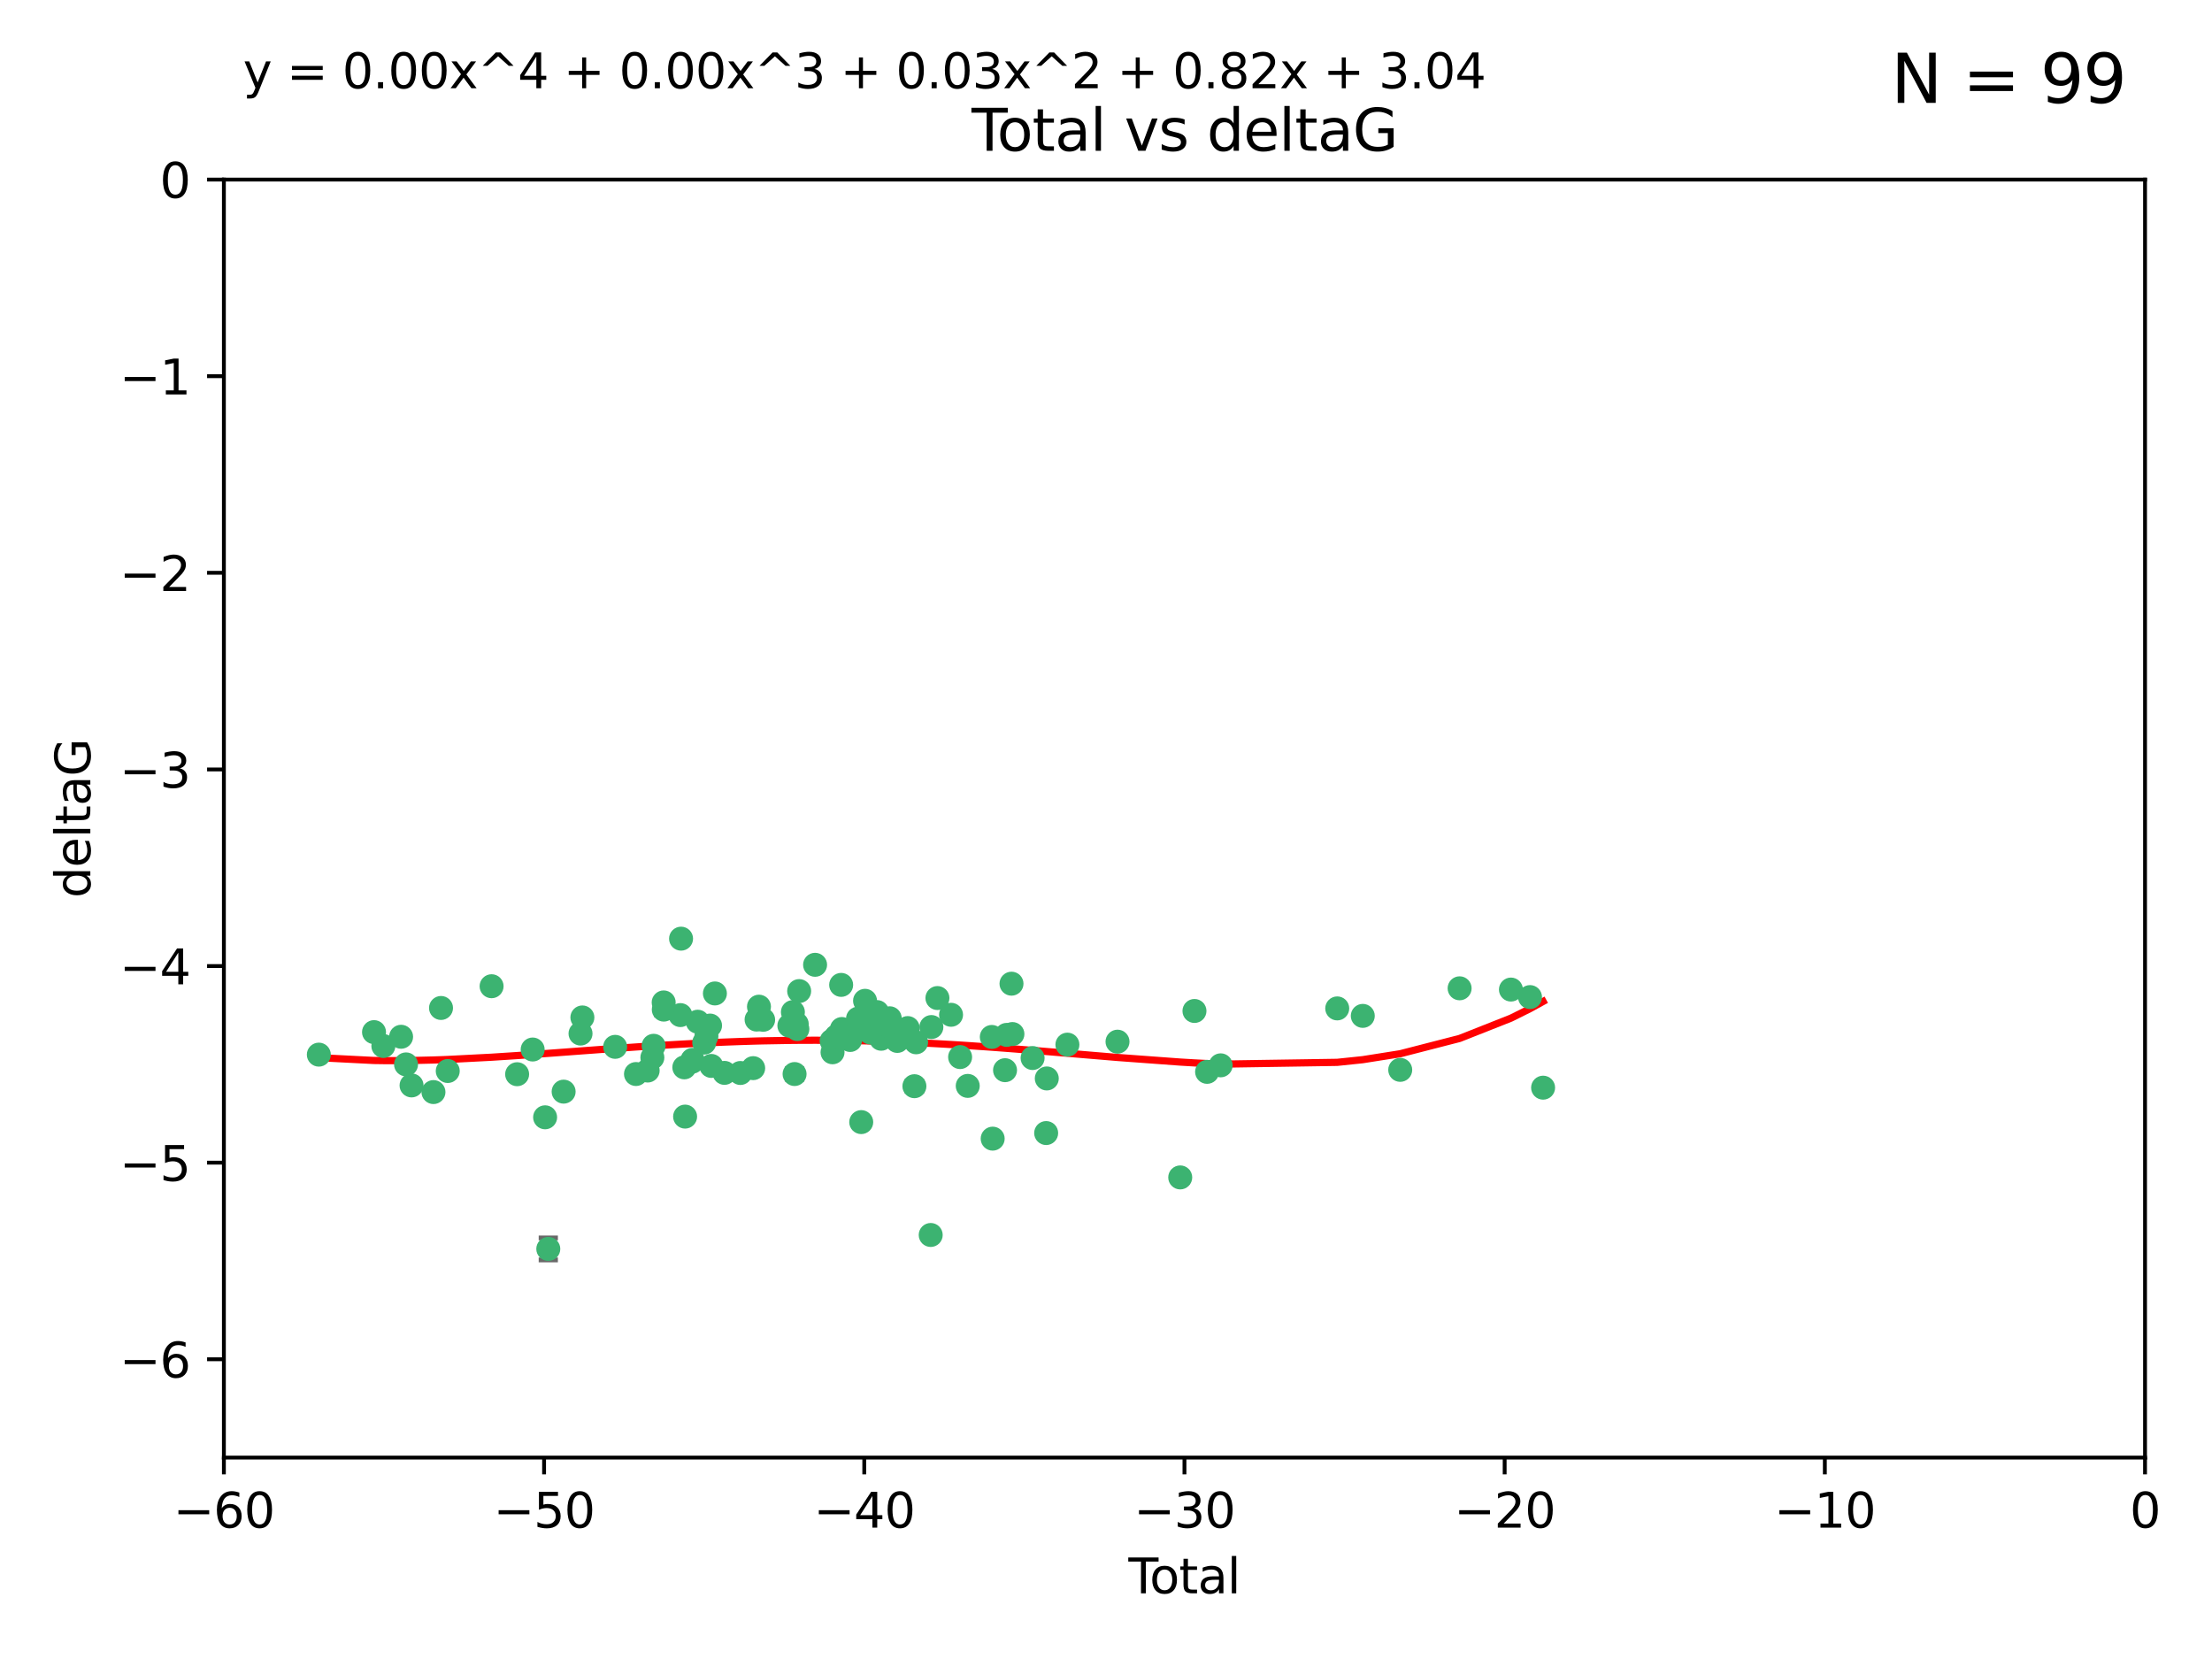 <?xml version="1.0" encoding="utf-8" standalone="no"?>
<!DOCTYPE svg PUBLIC "-//W3C//DTD SVG 1.1//EN"
  "http://www.w3.org/Graphics/SVG/1.1/DTD/svg11.dtd">
<svg xmlns:xlink="http://www.w3.org/1999/xlink" width="460.8pt" height="345.6pt" viewBox="0 0 460.8 345.6" xmlns="http://www.w3.org/2000/svg" version="1.1">
 <defs>
  <style type="text/css">*{stroke-linejoin: round; stroke-linecap: butt}</style>
 </defs>
 <g id="figure_1">
  <g id="patch_1">
   <path d="M 0 345.6 
L 460.8 345.6 
L 460.8 0 
L 0 0 
z
" style="fill: #ffffff"/>
  </g>
  <g id="axes_1">
   <g id="patch_2">
    <path d="M 46.64 303.64 
L 446.85 303.64 
L 446.85 37.411 
L 46.64 37.411 
z
" style="fill: #ffffff"/>
   </g>
   <g id="PathCollection_1">
    <defs>
     <path id="mdbeacd93fc" d="M 0 1.118 
C 0.297 1.118 0.581 1 0.791 0.791 
C 1 0.581 1.118 0.297 1.118 0 
C 1.118 -0.297 1 -0.581 0.791 -0.791 
C 0.581 -1 0.297 -1.118 0 -1.118 
C -0.297 -1.118 -0.581 -1 -0.791 -0.791 
C -1 -0.581 -1.118 -0.297 -1.118 0 
C -1.118 0.297 -1 0.581 -0.791 0.791 
C -0.581 1 -0.297 1.118 0 1.118 
z
" style="stroke: #3cb371"/>
    </defs>
    <g clip-path="url(#pd1f92fabf9)">
     <use xlink:href="#mdbeacd93fc" x="66.419" y="219.7" style="fill: #3cb371; stroke: #3cb371"/>
     <use xlink:href="#mdbeacd93fc" x="77.916" y="215.009" style="fill: #3cb371; stroke: #3cb371"/>
     <use xlink:href="#mdbeacd93fc" x="79.861" y="217.901" style="fill: #3cb371; stroke: #3cb371"/>
     <use xlink:href="#mdbeacd93fc" x="83.555" y="215.977" style="fill: #3cb371; stroke: #3cb371"/>
     <use xlink:href="#mdbeacd93fc" x="84.587" y="221.734" style="fill: #3cb371; stroke: #3cb371"/>
     <use xlink:href="#mdbeacd93fc" x="85.735" y="226.113" style="fill: #3cb371; stroke: #3cb371"/>
     <use xlink:href="#mdbeacd93fc" x="90.298" y="227.5" style="fill: #3cb371; stroke: #3cb371"/>
     <use xlink:href="#mdbeacd93fc" x="91.872" y="209.978" style="fill: #3cb371; stroke: #3cb371"/>
     <use xlink:href="#mdbeacd93fc" x="93.274" y="223.111" style="fill: #3cb371; stroke: #3cb371"/>
     <use xlink:href="#mdbeacd93fc" x="102.408" y="205.449" style="fill: #3cb371; stroke: #3cb371"/>
     <use xlink:href="#mdbeacd93fc" x="107.728" y="223.779" style="fill: #3cb371; stroke: #3cb371"/>
     <use xlink:href="#mdbeacd93fc" x="110.964" y="218.633" style="fill: #3cb371; stroke: #3cb371"/>
     <use xlink:href="#mdbeacd93fc" x="113.556" y="232.754" style="fill: #3cb371; stroke: #3cb371"/>
     <use xlink:href="#mdbeacd93fc" x="114.22" y="260.171" style="fill: #3cb371; stroke: #3cb371"/>
     <use xlink:href="#mdbeacd93fc" x="117.415" y="227.409" style="fill: #3cb371; stroke: #3cb371"/>
     <use xlink:href="#mdbeacd93fc" x="120.934" y="215.311" style="fill: #3cb371; stroke: #3cb371"/>
     <use xlink:href="#mdbeacd93fc" x="121.321" y="211.952" style="fill: #3cb371; stroke: #3cb371"/>
     <use xlink:href="#mdbeacd93fc" x="128.15" y="218.077" style="fill: #3cb371; stroke: #3cb371"/>
     <use xlink:href="#mdbeacd93fc" x="132.486" y="223.739" style="fill: #3cb371; stroke: #3cb371"/>
     <use xlink:href="#mdbeacd93fc" x="134.922" y="223.014" style="fill: #3cb371; stroke: #3cb371"/>
     <use xlink:href="#mdbeacd93fc" x="135.899" y="220.306" style="fill: #3cb371; stroke: #3cb371"/>
     <use xlink:href="#mdbeacd93fc" x="136.162" y="217.857" style="fill: #3cb371; stroke: #3cb371"/>
     <use xlink:href="#mdbeacd93fc" x="138.256" y="208.825" style="fill: #3cb371; stroke: #3cb371"/>
     <use xlink:href="#mdbeacd93fc" x="138.279" y="210.322" style="fill: #3cb371; stroke: #3cb371"/>
     <use xlink:href="#mdbeacd93fc" x="141.738" y="211.462" style="fill: #3cb371; stroke: #3cb371"/>
     <use xlink:href="#mdbeacd93fc" x="141.877" y="195.541" style="fill: #3cb371; stroke: #3cb371"/>
     <use xlink:href="#mdbeacd93fc" x="142.556" y="222.349" style="fill: #3cb371; stroke: #3cb371"/>
     <use xlink:href="#mdbeacd93fc" x="142.72" y="232.607" style="fill: #3cb371; stroke: #3cb371"/>
     <use xlink:href="#mdbeacd93fc" x="144.195" y="221.174" style="fill: #3cb371; stroke: #3cb371"/>
     <use xlink:href="#mdbeacd93fc" x="144.261" y="220.797" style="fill: #3cb371; stroke: #3cb371"/>
     <use xlink:href="#mdbeacd93fc" x="145.344" y="212.842" style="fill: #3cb371; stroke: #3cb371"/>
     <use xlink:href="#mdbeacd93fc" x="146.705" y="217.197" style="fill: #3cb371; stroke: #3cb371"/>
     <use xlink:href="#mdbeacd93fc" x="147.163" y="215.834" style="fill: #3cb371; stroke: #3cb371"/>
     <use xlink:href="#mdbeacd93fc" x="147.917" y="213.641" style="fill: #3cb371; stroke: #3cb371"/>
     <use xlink:href="#mdbeacd93fc" x="148.179" y="222.053" style="fill: #3cb371; stroke: #3cb371"/>
     <use xlink:href="#mdbeacd93fc" x="148.928" y="206.954" style="fill: #3cb371; stroke: #3cb371"/>
     <use xlink:href="#mdbeacd93fc" x="150.917" y="223.498" style="fill: #3cb371; stroke: #3cb371"/>
     <use xlink:href="#mdbeacd93fc" x="154.235" y="223.522" style="fill: #3cb371; stroke: #3cb371"/>
     <use xlink:href="#mdbeacd93fc" x="156.902" y="222.514" style="fill: #3cb371; stroke: #3cb371"/>
     <use xlink:href="#mdbeacd93fc" x="157.609" y="212.394" style="fill: #3cb371; stroke: #3cb371"/>
     <use xlink:href="#mdbeacd93fc" x="158.109" y="209.708" style="fill: #3cb371; stroke: #3cb371"/>
     <use xlink:href="#mdbeacd93fc" x="158.976" y="212.438" style="fill: #3cb371; stroke: #3cb371"/>
     <use xlink:href="#mdbeacd93fc" x="164.441" y="213.665" style="fill: #3cb371; stroke: #3cb371"/>
     <use xlink:href="#mdbeacd93fc" x="165.174" y="210.836" style="fill: #3cb371; stroke: #3cb371"/>
     <use xlink:href="#mdbeacd93fc" x="165.524" y="223.741" style="fill: #3cb371; stroke: #3cb371"/>
     <use xlink:href="#mdbeacd93fc" x="165.977" y="213.322" style="fill: #3cb371; stroke: #3cb371"/>
     <use xlink:href="#mdbeacd93fc" x="166.105" y="214.377" style="fill: #3cb371; stroke: #3cb371"/>
     <use xlink:href="#mdbeacd93fc" x="166.479" y="206.46" style="fill: #3cb371; stroke: #3cb371"/>
     <use xlink:href="#mdbeacd93fc" x="169.797" y="200.986" style="fill: #3cb371; stroke: #3cb371"/>
     <use xlink:href="#mdbeacd93fc" x="173.242" y="216.834" style="fill: #3cb371; stroke: #3cb371"/>
     <use xlink:href="#mdbeacd93fc" x="173.433" y="219.211" style="fill: #3cb371; stroke: #3cb371"/>
     <use xlink:href="#mdbeacd93fc" x="174.214" y="215.894" style="fill: #3cb371; stroke: #3cb371"/>
     <use xlink:href="#mdbeacd93fc" x="175.229" y="205.171" style="fill: #3cb371; stroke: #3cb371"/>
     <use xlink:href="#mdbeacd93fc" x="175.379" y="214.36" style="fill: #3cb371; stroke: #3cb371"/>
     <use xlink:href="#mdbeacd93fc" x="177.103" y="216.649" style="fill: #3cb371; stroke: #3cb371"/>
     <use xlink:href="#mdbeacd93fc" x="178.74" y="212.199" style="fill: #3cb371; stroke: #3cb371"/>
     <use xlink:href="#mdbeacd93fc" x="178.887" y="214.393" style="fill: #3cb371; stroke: #3cb371"/>
     <use xlink:href="#mdbeacd93fc" x="179.41" y="233.754" style="fill: #3cb371; stroke: #3cb371"/>
     <use xlink:href="#mdbeacd93fc" x="180.206" y="208.486" style="fill: #3cb371; stroke: #3cb371"/>
     <use xlink:href="#mdbeacd93fc" x="181.295" y="215.091" style="fill: #3cb371; stroke: #3cb371"/>
     <use xlink:href="#mdbeacd93fc" x="182.712" y="210.834" style="fill: #3cb371; stroke: #3cb371"/>
     <use xlink:href="#mdbeacd93fc" x="183.43" y="215.322" style="fill: #3cb371; stroke: #3cb371"/>
     <use xlink:href="#mdbeacd93fc" x="183.563" y="216.393" style="fill: #3cb371; stroke: #3cb371"/>
     <use xlink:href="#mdbeacd93fc" x="184.782" y="214.673" style="fill: #3cb371; stroke: #3cb371"/>
     <use xlink:href="#mdbeacd93fc" x="185.345" y="212.126" style="fill: #3cb371; stroke: #3cb371"/>
     <use xlink:href="#mdbeacd93fc" x="185.473" y="212.872" style="fill: #3cb371; stroke: #3cb371"/>
     <use xlink:href="#mdbeacd93fc" x="185.962" y="213.76" style="fill: #3cb371; stroke: #3cb371"/>
     <use xlink:href="#mdbeacd93fc" x="186.924" y="216.846" style="fill: #3cb371; stroke: #3cb371"/>
     <use xlink:href="#mdbeacd93fc" x="189.097" y="214.166" style="fill: #3cb371; stroke: #3cb371"/>
     <use xlink:href="#mdbeacd93fc" x="190.487" y="226.276" style="fill: #3cb371; stroke: #3cb371"/>
     <use xlink:href="#mdbeacd93fc" x="190.84" y="217.13" style="fill: #3cb371; stroke: #3cb371"/>
     <use xlink:href="#mdbeacd93fc" x="193.883" y="257.268" style="fill: #3cb371; stroke: #3cb371"/>
     <use xlink:href="#mdbeacd93fc" x="194.025" y="213.952" style="fill: #3cb371; stroke: #3cb371"/>
     <use xlink:href="#mdbeacd93fc" x="195.283" y="207.911" style="fill: #3cb371; stroke: #3cb371"/>
     <use xlink:href="#mdbeacd93fc" x="198.121" y="211.399" style="fill: #3cb371; stroke: #3cb371"/>
     <use xlink:href="#mdbeacd93fc" x="200.009" y="220.209" style="fill: #3cb371; stroke: #3cb371"/>
     <use xlink:href="#mdbeacd93fc" x="201.597" y="226.211" style="fill: #3cb371; stroke: #3cb371"/>
     <use xlink:href="#mdbeacd93fc" x="206.611" y="216.013" style="fill: #3cb371; stroke: #3cb371"/>
     <use xlink:href="#mdbeacd93fc" x="206.793" y="237.2" style="fill: #3cb371; stroke: #3cb371"/>
     <use xlink:href="#mdbeacd93fc" x="209.368" y="222.939" style="fill: #3cb371; stroke: #3cb371"/>
     <use xlink:href="#mdbeacd93fc" x="209.704" y="215.586" style="fill: #3cb371; stroke: #3cb371"/>
     <use xlink:href="#mdbeacd93fc" x="210.713" y="204.919" style="fill: #3cb371; stroke: #3cb371"/>
     <use xlink:href="#mdbeacd93fc" x="210.904" y="215.41" style="fill: #3cb371; stroke: #3cb371"/>
     <use xlink:href="#mdbeacd93fc" x="215.108" y="220.408" style="fill: #3cb371; stroke: #3cb371"/>
     <use xlink:href="#mdbeacd93fc" x="217.934" y="236.035" style="fill: #3cb371; stroke: #3cb371"/>
     <use xlink:href="#mdbeacd93fc" x="218.065" y="224.661" style="fill: #3cb371; stroke: #3cb371"/>
     <use xlink:href="#mdbeacd93fc" x="222.361" y="217.618" style="fill: #3cb371; stroke: #3cb371"/>
     <use xlink:href="#mdbeacd93fc" x="232.798" y="216.999" style="fill: #3cb371; stroke: #3cb371"/>
     <use xlink:href="#mdbeacd93fc" x="245.863" y="245.278" style="fill: #3cb371; stroke: #3cb371"/>
     <use xlink:href="#mdbeacd93fc" x="248.829" y="210.603" style="fill: #3cb371; stroke: #3cb371"/>
     <use xlink:href="#mdbeacd93fc" x="251.46" y="223.288" style="fill: #3cb371; stroke: #3cb371"/>
     <use xlink:href="#mdbeacd93fc" x="254.288" y="221.928" style="fill: #3cb371; stroke: #3cb371"/>
     <use xlink:href="#mdbeacd93fc" x="278.57" y="210.07" style="fill: #3cb371; stroke: #3cb371"/>
     <use xlink:href="#mdbeacd93fc" x="283.892" y="211.627" style="fill: #3cb371; stroke: #3cb371"/>
     <use xlink:href="#mdbeacd93fc" x="291.691" y="222.872" style="fill: #3cb371; stroke: #3cb371"/>
     <use xlink:href="#mdbeacd93fc" x="304.065" y="205.883" style="fill: #3cb371; stroke: #3cb371"/>
     <use xlink:href="#mdbeacd93fc" x="314.755" y="206.144" style="fill: #3cb371; stroke: #3cb371"/>
     <use xlink:href="#mdbeacd93fc" x="318.729" y="207.711" style="fill: #3cb371; stroke: #3cb371"/>
     <use xlink:href="#mdbeacd93fc" x="321.456" y="226.582" style="fill: #3cb371; stroke: #3cb371"/>
    </g>
   </g>
   <g id="matplotlib.axis_1">
    <g id="xtick_1">
     <g id="line2d_1">
      <defs>
       <path id="m33d01c1b77" d="M 0 0 
L 0 3.5 
" style="stroke: #000000; stroke-width: 0.8"/>
      </defs>
      <g>
       <use xlink:href="#m33d01c1b77" x="46.64" y="303.64" style="stroke: #000000; stroke-width: 0.8"/>
      </g>
     </g>
     <g id="text_1">
      <!-- −60 -->
      <g transform="translate(36.088 318.238)scale(0.1 -0.1)">
       <defs>
        <path id="DejaVuSans-2212" d="M 678 2272 
L 4684 2272 
L 4684 1741 
L 678 1741 
L 678 2272 
z
" transform="scale(0.016)"/>
        <path id="DejaVuSans-36" d="M 2113 2584 
Q 1688 2584 1439 2293 
Q 1191 2003 1191 1497 
Q 1191 994 1439 701 
Q 1688 409 2113 409 
Q 2538 409 2786 701 
Q 3034 994 3034 1497 
Q 3034 2003 2786 2293 
Q 2538 2584 2113 2584 
z
M 3366 4563 
L 3366 3988 
Q 3128 4100 2886 4159 
Q 2644 4219 2406 4219 
Q 1781 4219 1451 3797 
Q 1122 3375 1075 2522 
Q 1259 2794 1537 2939 
Q 1816 3084 2150 3084 
Q 2853 3084 3261 2657 
Q 3669 2231 3669 1497 
Q 3669 778 3244 343 
Q 2819 -91 2113 -91 
Q 1303 -91 875 529 
Q 447 1150 447 2328 
Q 447 3434 972 4092 
Q 1497 4750 2381 4750 
Q 2619 4750 2861 4703 
Q 3103 4656 3366 4563 
z
" transform="scale(0.016)"/>
        <path id="DejaVuSans-30" d="M 2034 4250 
Q 1547 4250 1301 3770 
Q 1056 3291 1056 2328 
Q 1056 1369 1301 889 
Q 1547 409 2034 409 
Q 2525 409 2770 889 
Q 3016 1369 3016 2328 
Q 3016 3291 2770 3770 
Q 2525 4250 2034 4250 
z
M 2034 4750 
Q 2819 4750 3233 4129 
Q 3647 3509 3647 2328 
Q 3647 1150 3233 529 
Q 2819 -91 2034 -91 
Q 1250 -91 836 529 
Q 422 1150 422 2328 
Q 422 3509 836 4129 
Q 1250 4750 2034 4750 
z
" transform="scale(0.016)"/>
       </defs>
       <use xlink:href="#DejaVuSans-2212"/>
       <use xlink:href="#DejaVuSans-36" x="83.789"/>
       <use xlink:href="#DejaVuSans-30" x="147.412"/>
      </g>
     </g>
    </g>
    <g id="xtick_2">
     <g id="line2d_2">
      <g>
       <use xlink:href="#m33d01c1b77" x="113.342" y="303.64" style="stroke: #000000; stroke-width: 0.8"/>
      </g>
     </g>
     <g id="text_2">
      <!-- −50 -->
      <g transform="translate(102.789 318.238)scale(0.1 -0.1)">
       <defs>
        <path id="DejaVuSans-35" d="M 691 4666 
L 3169 4666 
L 3169 4134 
L 1269 4134 
L 1269 2991 
Q 1406 3038 1543 3061 
Q 1681 3084 1819 3084 
Q 2600 3084 3056 2656 
Q 3513 2228 3513 1497 
Q 3513 744 3044 326 
Q 2575 -91 1722 -91 
Q 1428 -91 1123 -41 
Q 819 9 494 109 
L 494 744 
Q 775 591 1075 516 
Q 1375 441 1709 441 
Q 2250 441 2565 725 
Q 2881 1009 2881 1497 
Q 2881 1984 2565 2268 
Q 2250 2553 1709 2553 
Q 1456 2553 1204 2497 
Q 953 2441 691 2322 
L 691 4666 
z
" transform="scale(0.016)"/>
       </defs>
       <use xlink:href="#DejaVuSans-2212"/>
       <use xlink:href="#DejaVuSans-35" x="83.789"/>
       <use xlink:href="#DejaVuSans-30" x="147.412"/>
      </g>
     </g>
    </g>
    <g id="xtick_3">
     <g id="line2d_3">
      <g>
       <use xlink:href="#m33d01c1b77" x="180.043" y="303.64" style="stroke: #000000; stroke-width: 0.8"/>
      </g>
     </g>
     <g id="text_3">
      <!-- −40 -->
      <g transform="translate(169.491 318.238)scale(0.1 -0.1)">
       <defs>
        <path id="DejaVuSans-34" d="M 2419 4116 
L 825 1625 
L 2419 1625 
L 2419 4116 
z
M 2253 4666 
L 3047 4666 
L 3047 1625 
L 3713 1625 
L 3713 1100 
L 3047 1100 
L 3047 0 
L 2419 0 
L 2419 1100 
L 313 1100 
L 313 1709 
L 2253 4666 
z
" transform="scale(0.016)"/>
       </defs>
       <use xlink:href="#DejaVuSans-2212"/>
       <use xlink:href="#DejaVuSans-34" x="83.789"/>
       <use xlink:href="#DejaVuSans-30" x="147.412"/>
      </g>
     </g>
    </g>
    <g id="xtick_4">
     <g id="line2d_4">
      <g>
       <use xlink:href="#m33d01c1b77" x="246.745" y="303.64" style="stroke: #000000; stroke-width: 0.8"/>
      </g>
     </g>
     <g id="text_4">
      <!-- −30 -->
      <g transform="translate(236.193 318.238)scale(0.1 -0.1)">
       <defs>
        <path id="DejaVuSans-33" d="M 2597 2516 
Q 3050 2419 3304 2112 
Q 3559 1806 3559 1356 
Q 3559 666 3084 287 
Q 2609 -91 1734 -91 
Q 1441 -91 1130 -33 
Q 819 25 488 141 
L 488 750 
Q 750 597 1062 519 
Q 1375 441 1716 441 
Q 2309 441 2620 675 
Q 2931 909 2931 1356 
Q 2931 1769 2642 2001 
Q 2353 2234 1838 2234 
L 1294 2234 
L 1294 2753 
L 1863 2753 
Q 2328 2753 2575 2939 
Q 2822 3125 2822 3475 
Q 2822 3834 2567 4026 
Q 2313 4219 1838 4219 
Q 1578 4219 1281 4162 
Q 984 4106 628 3988 
L 628 4550 
Q 988 4650 1302 4700 
Q 1616 4750 1894 4750 
Q 2613 4750 3031 4423 
Q 3450 4097 3450 3541 
Q 3450 3153 3228 2886 
Q 3006 2619 2597 2516 
z
" transform="scale(0.016)"/>
       </defs>
       <use xlink:href="#DejaVuSans-2212"/>
       <use xlink:href="#DejaVuSans-33" x="83.789"/>
       <use xlink:href="#DejaVuSans-30" x="147.412"/>
      </g>
     </g>
    </g>
    <g id="xtick_5">
     <g id="line2d_5">
      <g>
       <use xlink:href="#m33d01c1b77" x="313.447" y="303.64" style="stroke: #000000; stroke-width: 0.8"/>
      </g>
     </g>
     <g id="text_5">
      <!-- −20 -->
      <g transform="translate(302.894 318.238)scale(0.1 -0.1)">
       <defs>
        <path id="DejaVuSans-32" d="M 1228 531 
L 3431 531 
L 3431 0 
L 469 0 
L 469 531 
Q 828 903 1448 1529 
Q 2069 2156 2228 2338 
Q 2531 2678 2651 2914 
Q 2772 3150 2772 3378 
Q 2772 3750 2511 3984 
Q 2250 4219 1831 4219 
Q 1534 4219 1204 4116 
Q 875 4013 500 3803 
L 500 4441 
Q 881 4594 1212 4672 
Q 1544 4750 1819 4750 
Q 2544 4750 2975 4387 
Q 3406 4025 3406 3419 
Q 3406 3131 3298 2873 
Q 3191 2616 2906 2266 
Q 2828 2175 2409 1742 
Q 1991 1309 1228 531 
z
" transform="scale(0.016)"/>
       </defs>
       <use xlink:href="#DejaVuSans-2212"/>
       <use xlink:href="#DejaVuSans-32" x="83.789"/>
       <use xlink:href="#DejaVuSans-30" x="147.412"/>
      </g>
     </g>
    </g>
    <g id="xtick_6">
     <g id="line2d_6">
      <g>
       <use xlink:href="#m33d01c1b77" x="380.148" y="303.64" style="stroke: #000000; stroke-width: 0.8"/>
      </g>
     </g>
     <g id="text_6">
      <!-- −10 -->
      <g transform="translate(369.596 318.238)scale(0.1 -0.1)">
       <defs>
        <path id="DejaVuSans-31" d="M 794 531 
L 1825 531 
L 1825 4091 
L 703 3866 
L 703 4441 
L 1819 4666 
L 2450 4666 
L 2450 531 
L 3481 531 
L 3481 0 
L 794 0 
L 794 531 
z
" transform="scale(0.016)"/>
       </defs>
       <use xlink:href="#DejaVuSans-2212"/>
       <use xlink:href="#DejaVuSans-31" x="83.789"/>
       <use xlink:href="#DejaVuSans-30" x="147.412"/>
      </g>
     </g>
    </g>
    <g id="xtick_7">
     <g id="line2d_7">
      <g>
       <use xlink:href="#m33d01c1b77" x="446.85" y="303.64" style="stroke: #000000; stroke-width: 0.8"/>
      </g>
     </g>
     <g id="text_7">
      <!-- 0 -->
      <g transform="translate(443.669 318.238)scale(0.1 -0.1)">
       <use xlink:href="#DejaVuSans-30"/>
      </g>
     </g>
    </g>
    <g id="text_8">
     <!-- Total -->
     <g transform="translate(235.068 331.917)scale(0.1 -0.1)">
      <defs>
       <path id="DejaVuSans-54" d="M -19 4666 
L 3928 4666 
L 3928 4134 
L 2272 4134 
L 2272 0 
L 1638 0 
L 1638 4134 
L -19 4134 
L -19 4666 
z
" transform="scale(0.016)"/>
       <path id="DejaVuSans-6f" d="M 1959 3097 
Q 1497 3097 1228 2736 
Q 959 2375 959 1747 
Q 959 1119 1226 758 
Q 1494 397 1959 397 
Q 2419 397 2687 759 
Q 2956 1122 2956 1747 
Q 2956 2369 2687 2733 
Q 2419 3097 1959 3097 
z
M 1959 3584 
Q 2709 3584 3137 3096 
Q 3566 2609 3566 1747 
Q 3566 888 3137 398 
Q 2709 -91 1959 -91 
Q 1206 -91 779 398 
Q 353 888 353 1747 
Q 353 2609 779 3096 
Q 1206 3584 1959 3584 
z
" transform="scale(0.016)"/>
       <path id="DejaVuSans-74" d="M 1172 4494 
L 1172 3500 
L 2356 3500 
L 2356 3053 
L 1172 3053 
L 1172 1153 
Q 1172 725 1289 603 
Q 1406 481 1766 481 
L 2356 481 
L 2356 0 
L 1766 0 
Q 1100 0 847 248 
Q 594 497 594 1153 
L 594 3053 
L 172 3053 
L 172 3500 
L 594 3500 
L 594 4494 
L 1172 4494 
z
" transform="scale(0.016)"/>
       <path id="DejaVuSans-61" d="M 2194 1759 
Q 1497 1759 1228 1600 
Q 959 1441 959 1056 
Q 959 750 1161 570 
Q 1363 391 1709 391 
Q 2188 391 2477 730 
Q 2766 1069 2766 1631 
L 2766 1759 
L 2194 1759 
z
M 3341 1997 
L 3341 0 
L 2766 0 
L 2766 531 
Q 2569 213 2275 61 
Q 1981 -91 1556 -91 
Q 1019 -91 701 211 
Q 384 513 384 1019 
Q 384 1609 779 1909 
Q 1175 2209 1959 2209 
L 2766 2209 
L 2766 2266 
Q 2766 2663 2505 2880 
Q 2244 3097 1772 3097 
Q 1472 3097 1187 3025 
Q 903 2953 641 2809 
L 641 3341 
Q 956 3463 1253 3523 
Q 1550 3584 1831 3584 
Q 2591 3584 2966 3190 
Q 3341 2797 3341 1997 
z
" transform="scale(0.016)"/>
       <path id="DejaVuSans-6c" d="M 603 4863 
L 1178 4863 
L 1178 0 
L 603 0 
L 603 4863 
z
" transform="scale(0.016)"/>
      </defs>
      <use xlink:href="#DejaVuSans-54"/>
      <use xlink:href="#DejaVuSans-6f" x="44.084"/>
      <use xlink:href="#DejaVuSans-74" x="105.266"/>
      <use xlink:href="#DejaVuSans-61" x="144.475"/>
      <use xlink:href="#DejaVuSans-6c" x="205.754"/>
     </g>
    </g>
   </g>
   <g id="matplotlib.axis_2">
    <g id="ytick_1">
     <g id="line2d_8">
      <defs>
       <path id="m58e56072a2" d="M 0 0 
L -3.5 0 
" style="stroke: #000000; stroke-width: 0.8"/>
      </defs>
      <g>
       <use xlink:href="#m58e56072a2" x="46.64" y="283.161" style="stroke: #000000; stroke-width: 0.8"/>
      </g>
     </g>
     <g id="text_9">
      <!-- −6 -->
      <g transform="translate(24.898 286.96)scale(0.1 -0.1)">
       <use xlink:href="#DejaVuSans-2212"/>
       <use xlink:href="#DejaVuSans-36" x="83.789"/>
      </g>
     </g>
    </g>
    <g id="ytick_2">
     <g id="line2d_9">
      <g>
       <use xlink:href="#m58e56072a2" x="46.64" y="242.203" style="stroke: #000000; stroke-width: 0.8"/>
      </g>
     </g>
     <g id="text_10">
      <!-- −5 -->
      <g transform="translate(24.898 246.002)scale(0.1 -0.1)">
       <use xlink:href="#DejaVuSans-2212"/>
       <use xlink:href="#DejaVuSans-35" x="83.789"/>
      </g>
     </g>
    </g>
    <g id="ytick_3">
     <g id="line2d_10">
      <g>
       <use xlink:href="#m58e56072a2" x="46.64" y="201.244" style="stroke: #000000; stroke-width: 0.8"/>
      </g>
     </g>
     <g id="text_11">
      <!-- −4 -->
      <g transform="translate(24.898 205.044)scale(0.1 -0.1)">
       <use xlink:href="#DejaVuSans-2212"/>
       <use xlink:href="#DejaVuSans-34" x="83.789"/>
      </g>
     </g>
    </g>
    <g id="ytick_4">
     <g id="line2d_11">
      <g>
       <use xlink:href="#m58e56072a2" x="46.64" y="160.286" style="stroke: #000000; stroke-width: 0.8"/>
      </g>
     </g>
     <g id="text_12">
      <!-- −3 -->
      <g transform="translate(24.898 164.085)scale(0.1 -0.1)">
       <use xlink:href="#DejaVuSans-2212"/>
       <use xlink:href="#DejaVuSans-33" x="83.789"/>
      </g>
     </g>
    </g>
    <g id="ytick_5">
     <g id="line2d_12">
      <g>
       <use xlink:href="#m58e56072a2" x="46.64" y="119.328" style="stroke: #000000; stroke-width: 0.8"/>
      </g>
     </g>
     <g id="text_13">
      <!-- −2 -->
      <g transform="translate(24.898 123.127)scale(0.1 -0.1)">
       <use xlink:href="#DejaVuSans-2212"/>
       <use xlink:href="#DejaVuSans-32" x="83.789"/>
      </g>
     </g>
    </g>
    <g id="ytick_6">
     <g id="line2d_13">
      <g>
       <use xlink:href="#m58e56072a2" x="46.64" y="78.369" style="stroke: #000000; stroke-width: 0.8"/>
      </g>
     </g>
     <g id="text_14">
      <!-- −1 -->
      <g transform="translate(24.898 82.169)scale(0.1 -0.1)">
       <use xlink:href="#DejaVuSans-2212"/>
       <use xlink:href="#DejaVuSans-31" x="83.789"/>
      </g>
     </g>
    </g>
    <g id="ytick_7">
     <g id="line2d_14">
      <g>
       <use xlink:href="#m58e56072a2" x="46.64" y="37.411" style="stroke: #000000; stroke-width: 0.8"/>
      </g>
     </g>
     <g id="text_15">
      <!-- 0 -->
      <g transform="translate(33.278 41.21)scale(0.1 -0.1)">
       <use xlink:href="#DejaVuSans-30"/>
      </g>
     </g>
    </g>
    <g id="text_16">
     <!-- deltaG -->
     <g transform="translate(18.818 187.064)rotate(-90)scale(0.1 -0.1)">
      <defs>
       <path id="DejaVuSans-64" d="M 2906 2969 
L 2906 4863 
L 3481 4863 
L 3481 0 
L 2906 0 
L 2906 525 
Q 2725 213 2448 61 
Q 2172 -91 1784 -91 
Q 1150 -91 751 415 
Q 353 922 353 1747 
Q 353 2572 751 3078 
Q 1150 3584 1784 3584 
Q 2172 3584 2448 3432 
Q 2725 3281 2906 2969 
z
M 947 1747 
Q 947 1113 1208 752 
Q 1469 391 1925 391 
Q 2381 391 2643 752 
Q 2906 1113 2906 1747 
Q 2906 2381 2643 2742 
Q 2381 3103 1925 3103 
Q 1469 3103 1208 2742 
Q 947 2381 947 1747 
z
" transform="scale(0.016)"/>
       <path id="DejaVuSans-65" d="M 3597 1894 
L 3597 1613 
L 953 1613 
Q 991 1019 1311 708 
Q 1631 397 2203 397 
Q 2534 397 2845 478 
Q 3156 559 3463 722 
L 3463 178 
Q 3153 47 2828 -22 
Q 2503 -91 2169 -91 
Q 1331 -91 842 396 
Q 353 884 353 1716 
Q 353 2575 817 3079 
Q 1281 3584 2069 3584 
Q 2775 3584 3186 3129 
Q 3597 2675 3597 1894 
z
M 3022 2063 
Q 3016 2534 2758 2815 
Q 2500 3097 2075 3097 
Q 1594 3097 1305 2825 
Q 1016 2553 972 2059 
L 3022 2063 
z
" transform="scale(0.016)"/>
       <path id="DejaVuSans-47" d="M 3809 666 
L 3809 1919 
L 2778 1919 
L 2778 2438 
L 4434 2438 
L 4434 434 
Q 4069 175 3628 42 
Q 3188 -91 2688 -91 
Q 1594 -91 976 548 
Q 359 1188 359 2328 
Q 359 3472 976 4111 
Q 1594 4750 2688 4750 
Q 3144 4750 3555 4637 
Q 3966 4525 4313 4306 
L 4313 3634 
Q 3963 3931 3569 4081 
Q 3175 4231 2741 4231 
Q 1884 4231 1454 3753 
Q 1025 3275 1025 2328 
Q 1025 1384 1454 906 
Q 1884 428 2741 428 
Q 3075 428 3337 486 
Q 3600 544 3809 666 
z
" transform="scale(0.016)"/>
      </defs>
      <use xlink:href="#DejaVuSans-64"/>
      <use xlink:href="#DejaVuSans-65" x="63.477"/>
      <use xlink:href="#DejaVuSans-6c" x="125"/>
      <use xlink:href="#DejaVuSans-74" x="152.783"/>
      <use xlink:href="#DejaVuSans-61" x="191.992"/>
      <use xlink:href="#DejaVuSans-47" x="253.271"/>
     </g>
    </g>
   </g>
   <g id="LineCollection_1">
    <path d="M 66.419 219.831 
L 66.419 219.569 
" clip-path="url(#pd1f92fabf9)" style="fill: none; stroke: #696969"/>
    <path d="M 77.916 215.079 
L 77.916 214.939 
" clip-path="url(#pd1f92fabf9)" style="fill: none; stroke: #696969"/>
    <path d="M 79.861 217.971 
L 79.861 217.831 
" clip-path="url(#pd1f92fabf9)" style="fill: none; stroke: #696969"/>
    <path d="M 83.555 216.04 
L 83.555 215.913 
" clip-path="url(#pd1f92fabf9)" style="fill: none; stroke: #696969"/>
    <path d="M 84.587 221.897 
L 84.587 221.571 
" clip-path="url(#pd1f92fabf9)" style="fill: none; stroke: #696969"/>
    <path d="M 85.735 226.536 
L 85.735 225.689 
" clip-path="url(#pd1f92fabf9)" style="fill: none; stroke: #696969"/>
    <path d="M 90.298 227.62 
L 90.298 227.38 
" clip-path="url(#pd1f92fabf9)" style="fill: none; stroke: #696969"/>
    <path d="M 91.872 210.213 
L 91.872 209.743 
" clip-path="url(#pd1f92fabf9)" style="fill: none; stroke: #696969"/>
    <path d="M 93.274 223.18 
L 93.274 223.042 
" clip-path="url(#pd1f92fabf9)" style="fill: none; stroke: #696969"/>
    <path d="M 102.408 205.478 
L 102.408 205.419 
" clip-path="url(#pd1f92fabf9)" style="fill: none; stroke: #696969"/>
    <path d="M 107.728 223.857 
L 107.728 223.701 
" clip-path="url(#pd1f92fabf9)" style="fill: none; stroke: #696969"/>
    <path d="M 110.964 218.892 
L 110.964 218.373 
" clip-path="url(#pd1f92fabf9)" style="fill: none; stroke: #696969"/>
    <path d="M 113.556 232.877 
L 113.556 232.631 
" clip-path="url(#pd1f92fabf9)" style="fill: none; stroke: #696969"/>
    <path d="M 114.22 262.459 
L 114.22 257.883 
" clip-path="url(#pd1f92fabf9)" style="fill: none; stroke: #696969"/>
    <path d="M 117.415 227.717 
L 117.415 227.101 
" clip-path="url(#pd1f92fabf9)" style="fill: none; stroke: #696969"/>
    <path d="M 120.934 215.903 
L 120.934 214.718 
" clip-path="url(#pd1f92fabf9)" style="fill: none; stroke: #696969"/>
    <path d="M 121.321 212.051 
L 121.321 211.852 
" clip-path="url(#pd1f92fabf9)" style="fill: none; stroke: #696969"/>
    <path d="M 128.15 218.313 
L 128.15 217.841 
" clip-path="url(#pd1f92fabf9)" style="fill: none; stroke: #696969"/>
    <path d="M 132.486 223.964 
L 132.486 223.515 
" clip-path="url(#pd1f92fabf9)" style="fill: none; stroke: #696969"/>
    <path d="M 134.922 223.42 
L 134.922 222.608 
" clip-path="url(#pd1f92fabf9)" style="fill: none; stroke: #696969"/>
    <path d="M 135.899 220.531 
L 135.899 220.082 
" clip-path="url(#pd1f92fabf9)" style="fill: none; stroke: #696969"/>
    <path d="M 136.162 218.059 
L 136.162 217.656 
" clip-path="url(#pd1f92fabf9)" style="fill: none; stroke: #696969"/>
    <path d="M 138.256 209.163 
L 138.256 208.487 
" clip-path="url(#pd1f92fabf9)" style="fill: none; stroke: #696969"/>
    <path d="M 138.279 211.406 
L 138.279 209.238 
" clip-path="url(#pd1f92fabf9)" style="fill: none; stroke: #696969"/>
    <path d="M 141.738 211.556 
L 141.738 211.369 
" clip-path="url(#pd1f92fabf9)" style="fill: none; stroke: #696969"/>
    <path d="M 141.877 196.076 
L 141.877 195.005 
" clip-path="url(#pd1f92fabf9)" style="fill: none; stroke: #696969"/>
    <path d="M 142.556 222.556 
L 142.556 222.141 
" clip-path="url(#pd1f92fabf9)" style="fill: none; stroke: #696969"/>
    <path d="M 142.72 233.375 
L 142.72 231.84 
" clip-path="url(#pd1f92fabf9)" style="fill: none; stroke: #696969"/>
    <path d="M 144.195 221.225 
L 144.195 221.122 
" clip-path="url(#pd1f92fabf9)" style="fill: none; stroke: #696969"/>
    <path d="M 144.261 221.014 
L 144.261 220.581 
" clip-path="url(#pd1f92fabf9)" style="fill: none; stroke: #696969"/>
    <path d="M 145.344 212.958 
L 145.344 212.725 
" clip-path="url(#pd1f92fabf9)" style="fill: none; stroke: #696969"/>
    <path d="M 146.705 217.559 
L 146.705 216.836 
" clip-path="url(#pd1f92fabf9)" style="fill: none; stroke: #696969"/>
    <path d="M 147.163 215.947 
L 147.163 215.72 
" clip-path="url(#pd1f92fabf9)" style="fill: none; stroke: #696969"/>
    <path d="M 147.917 213.79 
L 147.917 213.492 
" clip-path="url(#pd1f92fabf9)" style="fill: none; stroke: #696969"/>
    <path d="M 148.179 222.572 
L 148.179 221.534 
" clip-path="url(#pd1f92fabf9)" style="fill: none; stroke: #696969"/>
    <path d="M 148.928 207.075 
L 148.928 206.834 
" clip-path="url(#pd1f92fabf9)" style="fill: none; stroke: #696969"/>
    <path d="M 150.917 223.704 
L 150.917 223.292 
" clip-path="url(#pd1f92fabf9)" style="fill: none; stroke: #696969"/>
    <path d="M 154.235 223.613 
L 154.235 223.431 
" clip-path="url(#pd1f92fabf9)" style="fill: none; stroke: #696969"/>
    <path d="M 156.902 222.767 
L 156.902 222.261 
" clip-path="url(#pd1f92fabf9)" style="fill: none; stroke: #696969"/>
    <path d="M 157.609 212.561 
L 157.609 212.228 
" clip-path="url(#pd1f92fabf9)" style="fill: none; stroke: #696969"/>
    <path d="M 158.109 209.982 
L 158.109 209.434 
" clip-path="url(#pd1f92fabf9)" style="fill: none; stroke: #696969"/>
    <path d="M 158.976 212.614 
L 158.976 212.263 
" clip-path="url(#pd1f92fabf9)" style="fill: none; stroke: #696969"/>
    <path d="M 164.441 213.758 
L 164.441 213.572 
" clip-path="url(#pd1f92fabf9)" style="fill: none; stroke: #696969"/>
    <path d="M 165.174 211.439 
L 165.174 210.234 
" clip-path="url(#pd1f92fabf9)" style="fill: none; stroke: #696969"/>
    <path d="M 165.524 224.838 
L 165.524 222.644 
" clip-path="url(#pd1f92fabf9)" style="fill: none; stroke: #696969"/>
    <path d="M 165.977 213.415 
L 165.977 213.228 
" clip-path="url(#pd1f92fabf9)" style="fill: none; stroke: #696969"/>
    <path d="M 166.105 214.659 
L 166.105 214.095 
" clip-path="url(#pd1f92fabf9)" style="fill: none; stroke: #696969"/>
    <path d="M 166.479 206.616 
L 166.479 206.305 
" clip-path="url(#pd1f92fabf9)" style="fill: none; stroke: #696969"/>
    <path d="M 169.797 201.32 
L 169.797 200.652 
" clip-path="url(#pd1f92fabf9)" style="fill: none; stroke: #696969"/>
    <path d="M 173.242 217.026 
L 173.242 216.641 
" clip-path="url(#pd1f92fabf9)" style="fill: none; stroke: #696969"/>
    <path d="M 173.433 219.47 
L 173.433 218.953 
" clip-path="url(#pd1f92fabf9)" style="fill: none; stroke: #696969"/>
    <path d="M 174.214 216.014 
L 174.214 215.775 
" clip-path="url(#pd1f92fabf9)" style="fill: none; stroke: #696969"/>
    <path d="M 175.229 205.568 
L 175.229 204.774 
" clip-path="url(#pd1f92fabf9)" style="fill: none; stroke: #696969"/>
    <path d="M 175.379 214.493 
L 175.379 214.228 
" clip-path="url(#pd1f92fabf9)" style="fill: none; stroke: #696969"/>
    <path d="M 177.103 216.819 
L 177.103 216.48 
" clip-path="url(#pd1f92fabf9)" style="fill: none; stroke: #696969"/>
    <path d="M 178.74 212.522 
L 178.74 211.876 
" clip-path="url(#pd1f92fabf9)" style="fill: none; stroke: #696969"/>
    <path d="M 178.887 214.496 
L 178.887 214.289 
" clip-path="url(#pd1f92fabf9)" style="fill: none; stroke: #696969"/>
    <path d="M 179.41 233.868 
L 179.41 233.64 
" clip-path="url(#pd1f92fabf9)" style="fill: none; stroke: #696969"/>
    <path d="M 180.206 208.891 
L 180.206 208.081 
" clip-path="url(#pd1f92fabf9)" style="fill: none; stroke: #696969"/>
    <path d="M 181.295 215.223 
L 181.295 214.96 
" clip-path="url(#pd1f92fabf9)" style="fill: none; stroke: #696969"/>
    <path d="M 182.712 211.053 
L 182.712 210.614 
" clip-path="url(#pd1f92fabf9)" style="fill: none; stroke: #696969"/>
    <path d="M 183.43 215.42 
L 183.43 215.223 
" clip-path="url(#pd1f92fabf9)" style="fill: none; stroke: #696969"/>
    <path d="M 183.563 216.65 
L 183.563 216.137 
" clip-path="url(#pd1f92fabf9)" style="fill: none; stroke: #696969"/>
    <path d="M 184.782 214.996 
L 184.782 214.35 
" clip-path="url(#pd1f92fabf9)" style="fill: none; stroke: #696969"/>
    <path d="M 185.345 212.191 
L 185.345 212.061 
" clip-path="url(#pd1f92fabf9)" style="fill: none; stroke: #696969"/>
    <path d="M 185.473 213.561 
L 185.473 212.183 
" clip-path="url(#pd1f92fabf9)" style="fill: none; stroke: #696969"/>
    <path d="M 185.962 213.776 
L 185.962 213.744 
" clip-path="url(#pd1f92fabf9)" style="fill: none; stroke: #696969"/>
    <path d="M 186.924 216.899 
L 186.924 216.793 
" clip-path="url(#pd1f92fabf9)" style="fill: none; stroke: #696969"/>
    <path d="M 189.097 214.375 
L 189.097 213.956 
" clip-path="url(#pd1f92fabf9)" style="fill: none; stroke: #696969"/>
    <path d="M 190.487 227.332 
L 190.487 225.22 
" clip-path="url(#pd1f92fabf9)" style="fill: none; stroke: #696969"/>
    <path d="M 190.84 217.298 
L 190.84 216.962 
" clip-path="url(#pd1f92fabf9)" style="fill: none; stroke: #696969"/>
    <path d="M 193.883 258.117 
L 193.883 256.419 
" clip-path="url(#pd1f92fabf9)" style="fill: none; stroke: #696969"/>
    <path d="M 194.025 214.274 
L 194.025 213.63 
" clip-path="url(#pd1f92fabf9)" style="fill: none; stroke: #696969"/>
    <path d="M 195.283 208.047 
L 195.283 207.774 
" clip-path="url(#pd1f92fabf9)" style="fill: none; stroke: #696969"/>
    <path d="M 198.121 211.659 
L 198.121 211.139 
" clip-path="url(#pd1f92fabf9)" style="fill: none; stroke: #696969"/>
    <path d="M 200.009 220.333 
L 200.009 220.085 
" clip-path="url(#pd1f92fabf9)" style="fill: none; stroke: #696969"/>
    <path d="M 201.597 226.792 
L 201.597 225.63 
" clip-path="url(#pd1f92fabf9)" style="fill: none; stroke: #696969"/>
    <path d="M 206.611 216.427 
L 206.611 215.599 
" clip-path="url(#pd1f92fabf9)" style="fill: none; stroke: #696969"/>
    <path d="M 206.793 237.924 
L 206.793 236.476 
" clip-path="url(#pd1f92fabf9)" style="fill: none; stroke: #696969"/>
    <path d="M 209.368 222.958 
L 209.368 222.92 
" clip-path="url(#pd1f92fabf9)" style="fill: none; stroke: #696969"/>
    <path d="M 209.704 215.607 
L 209.704 215.564 
" clip-path="url(#pd1f92fabf9)" style="fill: none; stroke: #696969"/>
    <path d="M 210.713 205.335 
L 210.713 204.504 
" clip-path="url(#pd1f92fabf9)" style="fill: none; stroke: #696969"/>
    <path d="M 210.904 215.54 
L 210.904 215.281 
" clip-path="url(#pd1f92fabf9)" style="fill: none; stroke: #696969"/>
    <path d="M 215.108 221.032 
L 215.108 219.785 
" clip-path="url(#pd1f92fabf9)" style="fill: none; stroke: #696969"/>
    <path d="M 217.934 236.932 
L 217.934 235.138 
" clip-path="url(#pd1f92fabf9)" style="fill: none; stroke: #696969"/>
    <path d="M 218.065 224.917 
L 218.065 224.405 
" clip-path="url(#pd1f92fabf9)" style="fill: none; stroke: #696969"/>
    <path d="M 222.361 217.762 
L 222.361 217.474 
" clip-path="url(#pd1f92fabf9)" style="fill: none; stroke: #696969"/>
    <path d="M 232.798 217.089 
L 232.798 216.91 
" clip-path="url(#pd1f92fabf9)" style="fill: none; stroke: #696969"/>
    <path d="M 245.863 246.254 
L 245.863 244.302 
" clip-path="url(#pd1f92fabf9)" style="fill: none; stroke: #696969"/>
    <path d="M 248.829 211.565 
L 248.829 209.641 
" clip-path="url(#pd1f92fabf9)" style="fill: none; stroke: #696969"/>
    <path d="M 251.46 223.374 
L 251.46 223.202 
" clip-path="url(#pd1f92fabf9)" style="fill: none; stroke: #696969"/>
    <path d="M 254.288 222.08 
L 254.288 221.776 
" clip-path="url(#pd1f92fabf9)" style="fill: none; stroke: #696969"/>
    <path d="M 278.57 210.318 
L 278.57 209.823 
" clip-path="url(#pd1f92fabf9)" style="fill: none; stroke: #696969"/>
    <path d="M 283.892 211.704 
L 283.892 211.549 
" clip-path="url(#pd1f92fabf9)" style="fill: none; stroke: #696969"/>
    <path d="M 291.691 222.957 
L 291.691 222.788 
" clip-path="url(#pd1f92fabf9)" style="fill: none; stroke: #696969"/>
    <path d="M 304.065 205.914 
L 304.065 205.853 
" clip-path="url(#pd1f92fabf9)" style="fill: none; stroke: #696969"/>
    <path d="M 314.755 206.396 
L 314.755 205.892 
" clip-path="url(#pd1f92fabf9)" style="fill: none; stroke: #696969"/>
    <path d="M 318.729 207.926 
L 318.729 207.495 
" clip-path="url(#pd1f92fabf9)" style="fill: none; stroke: #696969"/>
    <path d="M 321.456 226.679 
L 321.456 226.486 
" clip-path="url(#pd1f92fabf9)" style="fill: none; stroke: #696969"/>
   </g>
   <g id="line2d_15">
    <defs>
     <path id="m45f32bfbd8" d="M 2 0 
L -2 -0 
" style="stroke: #696969"/>
    </defs>
    <g clip-path="url(#pd1f92fabf9)">
     <use xlink:href="#m45f32bfbd8" x="66.419" y="219.831" style="fill: #696969; stroke: #696969"/>
     <use xlink:href="#m45f32bfbd8" x="77.916" y="215.079" style="fill: #696969; stroke: #696969"/>
     <use xlink:href="#m45f32bfbd8" x="79.861" y="217.971" style="fill: #696969; stroke: #696969"/>
     <use xlink:href="#m45f32bfbd8" x="83.555" y="216.04" style="fill: #696969; stroke: #696969"/>
     <use xlink:href="#m45f32bfbd8" x="84.587" y="221.897" style="fill: #696969; stroke: #696969"/>
     <use xlink:href="#m45f32bfbd8" x="85.735" y="226.536" style="fill: #696969; stroke: #696969"/>
     <use xlink:href="#m45f32bfbd8" x="90.298" y="227.62" style="fill: #696969; stroke: #696969"/>
     <use xlink:href="#m45f32bfbd8" x="91.872" y="210.213" style="fill: #696969; stroke: #696969"/>
     <use xlink:href="#m45f32bfbd8" x="93.274" y="223.18" style="fill: #696969; stroke: #696969"/>
     <use xlink:href="#m45f32bfbd8" x="102.408" y="205.478" style="fill: #696969; stroke: #696969"/>
     <use xlink:href="#m45f32bfbd8" x="107.728" y="223.857" style="fill: #696969; stroke: #696969"/>
     <use xlink:href="#m45f32bfbd8" x="110.964" y="218.892" style="fill: #696969; stroke: #696969"/>
     <use xlink:href="#m45f32bfbd8" x="113.556" y="232.877" style="fill: #696969; stroke: #696969"/>
     <use xlink:href="#m45f32bfbd8" x="114.22" y="262.459" style="fill: #696969; stroke: #696969"/>
     <use xlink:href="#m45f32bfbd8" x="117.415" y="227.717" style="fill: #696969; stroke: #696969"/>
     <use xlink:href="#m45f32bfbd8" x="120.934" y="215.903" style="fill: #696969; stroke: #696969"/>
     <use xlink:href="#m45f32bfbd8" x="121.321" y="212.051" style="fill: #696969; stroke: #696969"/>
     <use xlink:href="#m45f32bfbd8" x="128.15" y="218.313" style="fill: #696969; stroke: #696969"/>
     <use xlink:href="#m45f32bfbd8" x="132.486" y="223.964" style="fill: #696969; stroke: #696969"/>
     <use xlink:href="#m45f32bfbd8" x="134.922" y="223.42" style="fill: #696969; stroke: #696969"/>
     <use xlink:href="#m45f32bfbd8" x="135.899" y="220.531" style="fill: #696969; stroke: #696969"/>
     <use xlink:href="#m45f32bfbd8" x="136.162" y="218.059" style="fill: #696969; stroke: #696969"/>
     <use xlink:href="#m45f32bfbd8" x="138.256" y="209.163" style="fill: #696969; stroke: #696969"/>
     <use xlink:href="#m45f32bfbd8" x="138.279" y="211.406" style="fill: #696969; stroke: #696969"/>
     <use xlink:href="#m45f32bfbd8" x="141.738" y="211.556" style="fill: #696969; stroke: #696969"/>
     <use xlink:href="#m45f32bfbd8" x="141.877" y="196.076" style="fill: #696969; stroke: #696969"/>
     <use xlink:href="#m45f32bfbd8" x="142.556" y="222.556" style="fill: #696969; stroke: #696969"/>
     <use xlink:href="#m45f32bfbd8" x="142.72" y="233.375" style="fill: #696969; stroke: #696969"/>
     <use xlink:href="#m45f32bfbd8" x="144.195" y="221.225" style="fill: #696969; stroke: #696969"/>
     <use xlink:href="#m45f32bfbd8" x="144.261" y="221.014" style="fill: #696969; stroke: #696969"/>
     <use xlink:href="#m45f32bfbd8" x="145.344" y="212.958" style="fill: #696969; stroke: #696969"/>
     <use xlink:href="#m45f32bfbd8" x="146.705" y="217.559" style="fill: #696969; stroke: #696969"/>
     <use xlink:href="#m45f32bfbd8" x="147.163" y="215.947" style="fill: #696969; stroke: #696969"/>
     <use xlink:href="#m45f32bfbd8" x="147.917" y="213.79" style="fill: #696969; stroke: #696969"/>
     <use xlink:href="#m45f32bfbd8" x="148.179" y="222.572" style="fill: #696969; stroke: #696969"/>
     <use xlink:href="#m45f32bfbd8" x="148.928" y="207.075" style="fill: #696969; stroke: #696969"/>
     <use xlink:href="#m45f32bfbd8" x="150.917" y="223.704" style="fill: #696969; stroke: #696969"/>
     <use xlink:href="#m45f32bfbd8" x="154.235" y="223.613" style="fill: #696969; stroke: #696969"/>
     <use xlink:href="#m45f32bfbd8" x="156.902" y="222.767" style="fill: #696969; stroke: #696969"/>
     <use xlink:href="#m45f32bfbd8" x="157.609" y="212.561" style="fill: #696969; stroke: #696969"/>
     <use xlink:href="#m45f32bfbd8" x="158.109" y="209.982" style="fill: #696969; stroke: #696969"/>
     <use xlink:href="#m45f32bfbd8" x="158.976" y="212.614" style="fill: #696969; stroke: #696969"/>
     <use xlink:href="#m45f32bfbd8" x="164.441" y="213.758" style="fill: #696969; stroke: #696969"/>
     <use xlink:href="#m45f32bfbd8" x="165.174" y="211.439" style="fill: #696969; stroke: #696969"/>
     <use xlink:href="#m45f32bfbd8" x="165.524" y="224.838" style="fill: #696969; stroke: #696969"/>
     <use xlink:href="#m45f32bfbd8" x="165.977" y="213.415" style="fill: #696969; stroke: #696969"/>
     <use xlink:href="#m45f32bfbd8" x="166.105" y="214.659" style="fill: #696969; stroke: #696969"/>
     <use xlink:href="#m45f32bfbd8" x="166.479" y="206.616" style="fill: #696969; stroke: #696969"/>
     <use xlink:href="#m45f32bfbd8" x="169.797" y="201.32" style="fill: #696969; stroke: #696969"/>
     <use xlink:href="#m45f32bfbd8" x="173.242" y="217.026" style="fill: #696969; stroke: #696969"/>
     <use xlink:href="#m45f32bfbd8" x="173.433" y="219.47" style="fill: #696969; stroke: #696969"/>
     <use xlink:href="#m45f32bfbd8" x="174.214" y="216.014" style="fill: #696969; stroke: #696969"/>
     <use xlink:href="#m45f32bfbd8" x="175.229" y="205.568" style="fill: #696969; stroke: #696969"/>
     <use xlink:href="#m45f32bfbd8" x="175.379" y="214.493" style="fill: #696969; stroke: #696969"/>
     <use xlink:href="#m45f32bfbd8" x="177.103" y="216.819" style="fill: #696969; stroke: #696969"/>
     <use xlink:href="#m45f32bfbd8" x="178.74" y="212.522" style="fill: #696969; stroke: #696969"/>
     <use xlink:href="#m45f32bfbd8" x="178.887" y="214.496" style="fill: #696969; stroke: #696969"/>
     <use xlink:href="#m45f32bfbd8" x="179.41" y="233.868" style="fill: #696969; stroke: #696969"/>
     <use xlink:href="#m45f32bfbd8" x="180.206" y="208.891" style="fill: #696969; stroke: #696969"/>
     <use xlink:href="#m45f32bfbd8" x="181.295" y="215.223" style="fill: #696969; stroke: #696969"/>
     <use xlink:href="#m45f32bfbd8" x="182.712" y="211.053" style="fill: #696969; stroke: #696969"/>
     <use xlink:href="#m45f32bfbd8" x="183.43" y="215.42" style="fill: #696969; stroke: #696969"/>
     <use xlink:href="#m45f32bfbd8" x="183.563" y="216.65" style="fill: #696969; stroke: #696969"/>
     <use xlink:href="#m45f32bfbd8" x="184.782" y="214.996" style="fill: #696969; stroke: #696969"/>
     <use xlink:href="#m45f32bfbd8" x="185.345" y="212.191" style="fill: #696969; stroke: #696969"/>
     <use xlink:href="#m45f32bfbd8" x="185.473" y="213.561" style="fill: #696969; stroke: #696969"/>
     <use xlink:href="#m45f32bfbd8" x="185.962" y="213.776" style="fill: #696969; stroke: #696969"/>
     <use xlink:href="#m45f32bfbd8" x="186.924" y="216.899" style="fill: #696969; stroke: #696969"/>
     <use xlink:href="#m45f32bfbd8" x="189.097" y="214.375" style="fill: #696969; stroke: #696969"/>
     <use xlink:href="#m45f32bfbd8" x="190.487" y="227.332" style="fill: #696969; stroke: #696969"/>
     <use xlink:href="#m45f32bfbd8" x="190.84" y="217.298" style="fill: #696969; stroke: #696969"/>
     <use xlink:href="#m45f32bfbd8" x="193.883" y="258.117" style="fill: #696969; stroke: #696969"/>
     <use xlink:href="#m45f32bfbd8" x="194.025" y="214.274" style="fill: #696969; stroke: #696969"/>
     <use xlink:href="#m45f32bfbd8" x="195.283" y="208.047" style="fill: #696969; stroke: #696969"/>
     <use xlink:href="#m45f32bfbd8" x="198.121" y="211.659" style="fill: #696969; stroke: #696969"/>
     <use xlink:href="#m45f32bfbd8" x="200.009" y="220.333" style="fill: #696969; stroke: #696969"/>
     <use xlink:href="#m45f32bfbd8" x="201.597" y="226.792" style="fill: #696969; stroke: #696969"/>
     <use xlink:href="#m45f32bfbd8" x="206.611" y="216.427" style="fill: #696969; stroke: #696969"/>
     <use xlink:href="#m45f32bfbd8" x="206.793" y="237.924" style="fill: #696969; stroke: #696969"/>
     <use xlink:href="#m45f32bfbd8" x="209.368" y="222.958" style="fill: #696969; stroke: #696969"/>
     <use xlink:href="#m45f32bfbd8" x="209.704" y="215.607" style="fill: #696969; stroke: #696969"/>
     <use xlink:href="#m45f32bfbd8" x="210.713" y="205.335" style="fill: #696969; stroke: #696969"/>
     <use xlink:href="#m45f32bfbd8" x="210.904" y="215.54" style="fill: #696969; stroke: #696969"/>
     <use xlink:href="#m45f32bfbd8" x="215.108" y="221.032" style="fill: #696969; stroke: #696969"/>
     <use xlink:href="#m45f32bfbd8" x="217.934" y="236.932" style="fill: #696969; stroke: #696969"/>
     <use xlink:href="#m45f32bfbd8" x="218.065" y="224.917" style="fill: #696969; stroke: #696969"/>
     <use xlink:href="#m45f32bfbd8" x="222.361" y="217.762" style="fill: #696969; stroke: #696969"/>
     <use xlink:href="#m45f32bfbd8" x="232.798" y="217.089" style="fill: #696969; stroke: #696969"/>
     <use xlink:href="#m45f32bfbd8" x="245.863" y="246.254" style="fill: #696969; stroke: #696969"/>
     <use xlink:href="#m45f32bfbd8" x="248.829" y="211.565" style="fill: #696969; stroke: #696969"/>
     <use xlink:href="#m45f32bfbd8" x="251.46" y="223.374" style="fill: #696969; stroke: #696969"/>
     <use xlink:href="#m45f32bfbd8" x="254.288" y="222.08" style="fill: #696969; stroke: #696969"/>
     <use xlink:href="#m45f32bfbd8" x="278.57" y="210.318" style="fill: #696969; stroke: #696969"/>
     <use xlink:href="#m45f32bfbd8" x="283.892" y="211.704" style="fill: #696969; stroke: #696969"/>
     <use xlink:href="#m45f32bfbd8" x="291.691" y="222.957" style="fill: #696969; stroke: #696969"/>
     <use xlink:href="#m45f32bfbd8" x="304.065" y="205.914" style="fill: #696969; stroke: #696969"/>
     <use xlink:href="#m45f32bfbd8" x="314.755" y="206.396" style="fill: #696969; stroke: #696969"/>
     <use xlink:href="#m45f32bfbd8" x="318.729" y="207.926" style="fill: #696969; stroke: #696969"/>
     <use xlink:href="#m45f32bfbd8" x="321.456" y="226.679" style="fill: #696969; stroke: #696969"/>
    </g>
   </g>
   <g id="line2d_16">
    <g clip-path="url(#pd1f92fabf9)">
     <use xlink:href="#m45f32bfbd8" x="66.419" y="219.569" style="fill: #696969; stroke: #696969"/>
     <use xlink:href="#m45f32bfbd8" x="77.916" y="214.939" style="fill: #696969; stroke: #696969"/>
     <use xlink:href="#m45f32bfbd8" x="79.861" y="217.831" style="fill: #696969; stroke: #696969"/>
     <use xlink:href="#m45f32bfbd8" x="83.555" y="215.913" style="fill: #696969; stroke: #696969"/>
     <use xlink:href="#m45f32bfbd8" x="84.587" y="221.571" style="fill: #696969; stroke: #696969"/>
     <use xlink:href="#m45f32bfbd8" x="85.735" y="225.689" style="fill: #696969; stroke: #696969"/>
     <use xlink:href="#m45f32bfbd8" x="90.298" y="227.38" style="fill: #696969; stroke: #696969"/>
     <use xlink:href="#m45f32bfbd8" x="91.872" y="209.743" style="fill: #696969; stroke: #696969"/>
     <use xlink:href="#m45f32bfbd8" x="93.274" y="223.042" style="fill: #696969; stroke: #696969"/>
     <use xlink:href="#m45f32bfbd8" x="102.408" y="205.419" style="fill: #696969; stroke: #696969"/>
     <use xlink:href="#m45f32bfbd8" x="107.728" y="223.701" style="fill: #696969; stroke: #696969"/>
     <use xlink:href="#m45f32bfbd8" x="110.964" y="218.373" style="fill: #696969; stroke: #696969"/>
     <use xlink:href="#m45f32bfbd8" x="113.556" y="232.631" style="fill: #696969; stroke: #696969"/>
     <use xlink:href="#m45f32bfbd8" x="114.22" y="257.883" style="fill: #696969; stroke: #696969"/>
     <use xlink:href="#m45f32bfbd8" x="117.415" y="227.101" style="fill: #696969; stroke: #696969"/>
     <use xlink:href="#m45f32bfbd8" x="120.934" y="214.718" style="fill: #696969; stroke: #696969"/>
     <use xlink:href="#m45f32bfbd8" x="121.321" y="211.852" style="fill: #696969; stroke: #696969"/>
     <use xlink:href="#m45f32bfbd8" x="128.15" y="217.841" style="fill: #696969; stroke: #696969"/>
     <use xlink:href="#m45f32bfbd8" x="132.486" y="223.515" style="fill: #696969; stroke: #696969"/>
     <use xlink:href="#m45f32bfbd8" x="134.922" y="222.608" style="fill: #696969; stroke: #696969"/>
     <use xlink:href="#m45f32bfbd8" x="135.899" y="220.082" style="fill: #696969; stroke: #696969"/>
     <use xlink:href="#m45f32bfbd8" x="136.162" y="217.656" style="fill: #696969; stroke: #696969"/>
     <use xlink:href="#m45f32bfbd8" x="138.256" y="208.487" style="fill: #696969; stroke: #696969"/>
     <use xlink:href="#m45f32bfbd8" x="138.279" y="209.238" style="fill: #696969; stroke: #696969"/>
     <use xlink:href="#m45f32bfbd8" x="141.738" y="211.369" style="fill: #696969; stroke: #696969"/>
     <use xlink:href="#m45f32bfbd8" x="141.877" y="195.005" style="fill: #696969; stroke: #696969"/>
     <use xlink:href="#m45f32bfbd8" x="142.556" y="222.141" style="fill: #696969; stroke: #696969"/>
     <use xlink:href="#m45f32bfbd8" x="142.72" y="231.84" style="fill: #696969; stroke: #696969"/>
     <use xlink:href="#m45f32bfbd8" x="144.195" y="221.122" style="fill: #696969; stroke: #696969"/>
     <use xlink:href="#m45f32bfbd8" x="144.261" y="220.581" style="fill: #696969; stroke: #696969"/>
     <use xlink:href="#m45f32bfbd8" x="145.344" y="212.725" style="fill: #696969; stroke: #696969"/>
     <use xlink:href="#m45f32bfbd8" x="146.705" y="216.836" style="fill: #696969; stroke: #696969"/>
     <use xlink:href="#m45f32bfbd8" x="147.163" y="215.72" style="fill: #696969; stroke: #696969"/>
     <use xlink:href="#m45f32bfbd8" x="147.917" y="213.492" style="fill: #696969; stroke: #696969"/>
     <use xlink:href="#m45f32bfbd8" x="148.179" y="221.534" style="fill: #696969; stroke: #696969"/>
     <use xlink:href="#m45f32bfbd8" x="148.928" y="206.834" style="fill: #696969; stroke: #696969"/>
     <use xlink:href="#m45f32bfbd8" x="150.917" y="223.292" style="fill: #696969; stroke: #696969"/>
     <use xlink:href="#m45f32bfbd8" x="154.235" y="223.431" style="fill: #696969; stroke: #696969"/>
     <use xlink:href="#m45f32bfbd8" x="156.902" y="222.261" style="fill: #696969; stroke: #696969"/>
     <use xlink:href="#m45f32bfbd8" x="157.609" y="212.228" style="fill: #696969; stroke: #696969"/>
     <use xlink:href="#m45f32bfbd8" x="158.109" y="209.434" style="fill: #696969; stroke: #696969"/>
     <use xlink:href="#m45f32bfbd8" x="158.976" y="212.263" style="fill: #696969; stroke: #696969"/>
     <use xlink:href="#m45f32bfbd8" x="164.441" y="213.572" style="fill: #696969; stroke: #696969"/>
     <use xlink:href="#m45f32bfbd8" x="165.174" y="210.234" style="fill: #696969; stroke: #696969"/>
     <use xlink:href="#m45f32bfbd8" x="165.524" y="222.644" style="fill: #696969; stroke: #696969"/>
     <use xlink:href="#m45f32bfbd8" x="165.977" y="213.228" style="fill: #696969; stroke: #696969"/>
     <use xlink:href="#m45f32bfbd8" x="166.105" y="214.095" style="fill: #696969; stroke: #696969"/>
     <use xlink:href="#m45f32bfbd8" x="166.479" y="206.305" style="fill: #696969; stroke: #696969"/>
     <use xlink:href="#m45f32bfbd8" x="169.797" y="200.652" style="fill: #696969; stroke: #696969"/>
     <use xlink:href="#m45f32bfbd8" x="173.242" y="216.641" style="fill: #696969; stroke: #696969"/>
     <use xlink:href="#m45f32bfbd8" x="173.433" y="218.953" style="fill: #696969; stroke: #696969"/>
     <use xlink:href="#m45f32bfbd8" x="174.214" y="215.775" style="fill: #696969; stroke: #696969"/>
     <use xlink:href="#m45f32bfbd8" x="175.229" y="204.774" style="fill: #696969; stroke: #696969"/>
     <use xlink:href="#m45f32bfbd8" x="175.379" y="214.228" style="fill: #696969; stroke: #696969"/>
     <use xlink:href="#m45f32bfbd8" x="177.103" y="216.48" style="fill: #696969; stroke: #696969"/>
     <use xlink:href="#m45f32bfbd8" x="178.74" y="211.876" style="fill: #696969; stroke: #696969"/>
     <use xlink:href="#m45f32bfbd8" x="178.887" y="214.289" style="fill: #696969; stroke: #696969"/>
     <use xlink:href="#m45f32bfbd8" x="179.41" y="233.64" style="fill: #696969; stroke: #696969"/>
     <use xlink:href="#m45f32bfbd8" x="180.206" y="208.081" style="fill: #696969; stroke: #696969"/>
     <use xlink:href="#m45f32bfbd8" x="181.295" y="214.96" style="fill: #696969; stroke: #696969"/>
     <use xlink:href="#m45f32bfbd8" x="182.712" y="210.614" style="fill: #696969; stroke: #696969"/>
     <use xlink:href="#m45f32bfbd8" x="183.43" y="215.223" style="fill: #696969; stroke: #696969"/>
     <use xlink:href="#m45f32bfbd8" x="183.563" y="216.137" style="fill: #696969; stroke: #696969"/>
     <use xlink:href="#m45f32bfbd8" x="184.782" y="214.35" style="fill: #696969; stroke: #696969"/>
     <use xlink:href="#m45f32bfbd8" x="185.345" y="212.061" style="fill: #696969; stroke: #696969"/>
     <use xlink:href="#m45f32bfbd8" x="185.473" y="212.183" style="fill: #696969; stroke: #696969"/>
     <use xlink:href="#m45f32bfbd8" x="185.962" y="213.744" style="fill: #696969; stroke: #696969"/>
     <use xlink:href="#m45f32bfbd8" x="186.924" y="216.793" style="fill: #696969; stroke: #696969"/>
     <use xlink:href="#m45f32bfbd8" x="189.097" y="213.956" style="fill: #696969; stroke: #696969"/>
     <use xlink:href="#m45f32bfbd8" x="190.487" y="225.22" style="fill: #696969; stroke: #696969"/>
     <use xlink:href="#m45f32bfbd8" x="190.84" y="216.962" style="fill: #696969; stroke: #696969"/>
     <use xlink:href="#m45f32bfbd8" x="193.883" y="256.419" style="fill: #696969; stroke: #696969"/>
     <use xlink:href="#m45f32bfbd8" x="194.025" y="213.63" style="fill: #696969; stroke: #696969"/>
     <use xlink:href="#m45f32bfbd8" x="195.283" y="207.774" style="fill: #696969; stroke: #696969"/>
     <use xlink:href="#m45f32bfbd8" x="198.121" y="211.139" style="fill: #696969; stroke: #696969"/>
     <use xlink:href="#m45f32bfbd8" x="200.009" y="220.085" style="fill: #696969; stroke: #696969"/>
     <use xlink:href="#m45f32bfbd8" x="201.597" y="225.63" style="fill: #696969; stroke: #696969"/>
     <use xlink:href="#m45f32bfbd8" x="206.611" y="215.599" style="fill: #696969; stroke: #696969"/>
     <use xlink:href="#m45f32bfbd8" x="206.793" y="236.476" style="fill: #696969; stroke: #696969"/>
     <use xlink:href="#m45f32bfbd8" x="209.368" y="222.92" style="fill: #696969; stroke: #696969"/>
     <use xlink:href="#m45f32bfbd8" x="209.704" y="215.564" style="fill: #696969; stroke: #696969"/>
     <use xlink:href="#m45f32bfbd8" x="210.713" y="204.504" style="fill: #696969; stroke: #696969"/>
     <use xlink:href="#m45f32bfbd8" x="210.904" y="215.281" style="fill: #696969; stroke: #696969"/>
     <use xlink:href="#m45f32bfbd8" x="215.108" y="219.785" style="fill: #696969; stroke: #696969"/>
     <use xlink:href="#m45f32bfbd8" x="217.934" y="235.138" style="fill: #696969; stroke: #696969"/>
     <use xlink:href="#m45f32bfbd8" x="218.065" y="224.405" style="fill: #696969; stroke: #696969"/>
     <use xlink:href="#m45f32bfbd8" x="222.361" y="217.474" style="fill: #696969; stroke: #696969"/>
     <use xlink:href="#m45f32bfbd8" x="232.798" y="216.91" style="fill: #696969; stroke: #696969"/>
     <use xlink:href="#m45f32bfbd8" x="245.863" y="244.302" style="fill: #696969; stroke: #696969"/>
     <use xlink:href="#m45f32bfbd8" x="248.829" y="209.641" style="fill: #696969; stroke: #696969"/>
     <use xlink:href="#m45f32bfbd8" x="251.46" y="223.202" style="fill: #696969; stroke: #696969"/>
     <use xlink:href="#m45f32bfbd8" x="254.288" y="221.776" style="fill: #696969; stroke: #696969"/>
     <use xlink:href="#m45f32bfbd8" x="278.57" y="209.823" style="fill: #696969; stroke: #696969"/>
     <use xlink:href="#m45f32bfbd8" x="283.892" y="211.549" style="fill: #696969; stroke: #696969"/>
     <use xlink:href="#m45f32bfbd8" x="291.691" y="222.788" style="fill: #696969; stroke: #696969"/>
     <use xlink:href="#m45f32bfbd8" x="304.065" y="205.853" style="fill: #696969; stroke: #696969"/>
     <use xlink:href="#m45f32bfbd8" x="314.755" y="205.892" style="fill: #696969; stroke: #696969"/>
     <use xlink:href="#m45f32bfbd8" x="318.729" y="207.495" style="fill: #696969; stroke: #696969"/>
     <use xlink:href="#m45f32bfbd8" x="321.456" y="226.486" style="fill: #696969; stroke: #696969"/>
    </g>
   </g>
   <g id="line2d_17">
    <path d="M 66.419 220.331 
L 77.916 220.917 
L 79.861 220.944 
L 83.555 220.948 
L 84.587 220.939 
L 85.735 220.924 
L 90.298 220.816 
L 91.872 220.762 
L 93.274 220.708 
L 102.408 220.238 
L 107.728 219.893 
L 110.964 219.667 
L 113.556 219.48 
L 114.22 219.432 
L 117.415 219.196 
L 120.934 218.934 
L 121.321 218.905 
L 128.15 218.406 
L 132.486 218.104 
L 134.922 217.943 
L 135.899 217.88 
L 136.162 217.863 
L 138.256 217.733 
L 138.279 217.732 
L 141.738 217.53 
L 141.877 217.522 
L 142.556 217.485 
L 142.72 217.476 
L 144.195 217.397 
L 144.261 217.394 
L 145.344 217.339 
L 146.705 217.272 
L 147.163 217.251 
L 147.917 217.216 
L 148.179 217.204 
L 148.928 217.171 
L 150.917 217.088 
L 154.235 216.966 
L 156.902 216.884 
L 157.609 216.864 
L 158.109 216.851 
L 158.976 216.83 
L 164.441 216.733 
L 165.174 216.726 
L 165.524 216.722 
L 165.977 216.718 
L 166.105 216.717 
L 166.479 216.714 
L 169.797 216.703 
L 173.242 216.718 
L 173.433 216.719 
L 174.214 216.727 
L 175.229 216.738 
L 175.379 216.74 
L 177.103 216.766 
L 178.74 216.797 
L 178.887 216.8 
L 179.41 216.811 
L 180.206 216.829 
L 181.295 216.857 
L 182.712 216.896 
L 183.43 216.918 
L 183.563 216.922 
L 184.782 216.961 
L 185.345 216.981 
L 185.473 216.985 
L 185.962 217.003 
L 186.924 217.039 
L 189.097 217.127 
L 190.487 217.188 
L 190.84 217.204 
L 193.883 217.354 
L 194.025 217.361 
L 195.283 217.429 
L 198.121 217.591 
L 200.009 217.707 
L 201.597 217.808 
L 206.611 218.155 
L 206.793 218.168 
L 209.368 218.359 
L 209.704 218.384 
L 210.713 218.462 
L 210.904 218.476 
L 215.108 218.81 
L 217.934 219.042 
L 218.065 219.053 
L 222.361 219.413 
L 232.798 220.287 
L 245.863 221.247 
L 248.829 221.421 
L 251.46 221.556 
L 254.288 221.679 
L 278.57 221.306 
L 283.892 220.749 
L 291.691 219.514 
L 304.065 216.328 
L 314.755 212.1 
L 318.729 210.122 
L 321.456 208.624 
" clip-path="url(#pd1f92fabf9)" style="fill: none; stroke: #ff0000; stroke-width: 1.5; stroke-linecap: square"/>
   </g>
   <g id="line2d_18">
    <defs>
     <path id="md9097f2b62" d="M 0 2 
C 0.53 2 1.039 1.789 1.414 1.414 
C 1.789 1.039 2 0.53 2 0 
C 2 -0.53 1.789 -1.039 1.414 -1.414 
C 1.039 -1.789 0.53 -2 0 -2 
C -0.53 -2 -1.039 -1.789 -1.414 -1.414 
C -1.789 -1.039 -2 -0.53 -2 0 
C -2 0.53 -1.789 1.039 -1.414 1.414 
C -1.039 1.789 -0.53 2 0 2 
z
" style="stroke: #3cb371"/>
    </defs>
    <g clip-path="url(#pd1f92fabf9)">
     <use xlink:href="#md9097f2b62" x="66.419" y="219.7" style="fill: #3cb371; stroke: #3cb371"/>
     <use xlink:href="#md9097f2b62" x="77.916" y="215.009" style="fill: #3cb371; stroke: #3cb371"/>
     <use xlink:href="#md9097f2b62" x="79.861" y="217.901" style="fill: #3cb371; stroke: #3cb371"/>
     <use xlink:href="#md9097f2b62" x="83.555" y="215.977" style="fill: #3cb371; stroke: #3cb371"/>
     <use xlink:href="#md9097f2b62" x="84.587" y="221.734" style="fill: #3cb371; stroke: #3cb371"/>
     <use xlink:href="#md9097f2b62" x="85.735" y="226.113" style="fill: #3cb371; stroke: #3cb371"/>
     <use xlink:href="#md9097f2b62" x="90.298" y="227.5" style="fill: #3cb371; stroke: #3cb371"/>
     <use xlink:href="#md9097f2b62" x="91.872" y="209.978" style="fill: #3cb371; stroke: #3cb371"/>
     <use xlink:href="#md9097f2b62" x="93.274" y="223.111" style="fill: #3cb371; stroke: #3cb371"/>
     <use xlink:href="#md9097f2b62" x="102.408" y="205.449" style="fill: #3cb371; stroke: #3cb371"/>
     <use xlink:href="#md9097f2b62" x="107.728" y="223.779" style="fill: #3cb371; stroke: #3cb371"/>
     <use xlink:href="#md9097f2b62" x="110.964" y="218.633" style="fill: #3cb371; stroke: #3cb371"/>
     <use xlink:href="#md9097f2b62" x="113.556" y="232.754" style="fill: #3cb371; stroke: #3cb371"/>
     <use xlink:href="#md9097f2b62" x="114.22" y="260.171" style="fill: #3cb371; stroke: #3cb371"/>
     <use xlink:href="#md9097f2b62" x="117.415" y="227.409" style="fill: #3cb371; stroke: #3cb371"/>
     <use xlink:href="#md9097f2b62" x="120.934" y="215.311" style="fill: #3cb371; stroke: #3cb371"/>
     <use xlink:href="#md9097f2b62" x="121.321" y="211.952" style="fill: #3cb371; stroke: #3cb371"/>
     <use xlink:href="#md9097f2b62" x="128.15" y="218.077" style="fill: #3cb371; stroke: #3cb371"/>
     <use xlink:href="#md9097f2b62" x="132.486" y="223.739" style="fill: #3cb371; stroke: #3cb371"/>
     <use xlink:href="#md9097f2b62" x="134.922" y="223.014" style="fill: #3cb371; stroke: #3cb371"/>
     <use xlink:href="#md9097f2b62" x="135.899" y="220.306" style="fill: #3cb371; stroke: #3cb371"/>
     <use xlink:href="#md9097f2b62" x="136.162" y="217.857" style="fill: #3cb371; stroke: #3cb371"/>
     <use xlink:href="#md9097f2b62" x="138.256" y="208.825" style="fill: #3cb371; stroke: #3cb371"/>
     <use xlink:href="#md9097f2b62" x="138.279" y="210.322" style="fill: #3cb371; stroke: #3cb371"/>
     <use xlink:href="#md9097f2b62" x="141.738" y="211.462" style="fill: #3cb371; stroke: #3cb371"/>
     <use xlink:href="#md9097f2b62" x="141.877" y="195.541" style="fill: #3cb371; stroke: #3cb371"/>
     <use xlink:href="#md9097f2b62" x="142.556" y="222.349" style="fill: #3cb371; stroke: #3cb371"/>
     <use xlink:href="#md9097f2b62" x="142.72" y="232.607" style="fill: #3cb371; stroke: #3cb371"/>
     <use xlink:href="#md9097f2b62" x="144.195" y="221.174" style="fill: #3cb371; stroke: #3cb371"/>
     <use xlink:href="#md9097f2b62" x="144.261" y="220.797" style="fill: #3cb371; stroke: #3cb371"/>
     <use xlink:href="#md9097f2b62" x="145.344" y="212.842" style="fill: #3cb371; stroke: #3cb371"/>
     <use xlink:href="#md9097f2b62" x="146.705" y="217.197" style="fill: #3cb371; stroke: #3cb371"/>
     <use xlink:href="#md9097f2b62" x="147.163" y="215.834" style="fill: #3cb371; stroke: #3cb371"/>
     <use xlink:href="#md9097f2b62" x="147.917" y="213.641" style="fill: #3cb371; stroke: #3cb371"/>
     <use xlink:href="#md9097f2b62" x="148.179" y="222.053" style="fill: #3cb371; stroke: #3cb371"/>
     <use xlink:href="#md9097f2b62" x="148.928" y="206.954" style="fill: #3cb371; stroke: #3cb371"/>
     <use xlink:href="#md9097f2b62" x="150.917" y="223.498" style="fill: #3cb371; stroke: #3cb371"/>
     <use xlink:href="#md9097f2b62" x="154.235" y="223.522" style="fill: #3cb371; stroke: #3cb371"/>
     <use xlink:href="#md9097f2b62" x="156.902" y="222.514" style="fill: #3cb371; stroke: #3cb371"/>
     <use xlink:href="#md9097f2b62" x="157.609" y="212.394" style="fill: #3cb371; stroke: #3cb371"/>
     <use xlink:href="#md9097f2b62" x="158.109" y="209.708" style="fill: #3cb371; stroke: #3cb371"/>
     <use xlink:href="#md9097f2b62" x="158.976" y="212.438" style="fill: #3cb371; stroke: #3cb371"/>
     <use xlink:href="#md9097f2b62" x="164.441" y="213.665" style="fill: #3cb371; stroke: #3cb371"/>
     <use xlink:href="#md9097f2b62" x="165.174" y="210.836" style="fill: #3cb371; stroke: #3cb371"/>
     <use xlink:href="#md9097f2b62" x="165.524" y="223.741" style="fill: #3cb371; stroke: #3cb371"/>
     <use xlink:href="#md9097f2b62" x="165.977" y="213.322" style="fill: #3cb371; stroke: #3cb371"/>
     <use xlink:href="#md9097f2b62" x="166.105" y="214.377" style="fill: #3cb371; stroke: #3cb371"/>
     <use xlink:href="#md9097f2b62" x="166.479" y="206.46" style="fill: #3cb371; stroke: #3cb371"/>
     <use xlink:href="#md9097f2b62" x="169.797" y="200.986" style="fill: #3cb371; stroke: #3cb371"/>
     <use xlink:href="#md9097f2b62" x="173.242" y="216.834" style="fill: #3cb371; stroke: #3cb371"/>
     <use xlink:href="#md9097f2b62" x="173.433" y="219.211" style="fill: #3cb371; stroke: #3cb371"/>
     <use xlink:href="#md9097f2b62" x="174.214" y="215.894" style="fill: #3cb371; stroke: #3cb371"/>
     <use xlink:href="#md9097f2b62" x="175.229" y="205.171" style="fill: #3cb371; stroke: #3cb371"/>
     <use xlink:href="#md9097f2b62" x="175.379" y="214.36" style="fill: #3cb371; stroke: #3cb371"/>
     <use xlink:href="#md9097f2b62" x="177.103" y="216.649" style="fill: #3cb371; stroke: #3cb371"/>
     <use xlink:href="#md9097f2b62" x="178.74" y="212.199" style="fill: #3cb371; stroke: #3cb371"/>
     <use xlink:href="#md9097f2b62" x="178.887" y="214.393" style="fill: #3cb371; stroke: #3cb371"/>
     <use xlink:href="#md9097f2b62" x="179.41" y="233.754" style="fill: #3cb371; stroke: #3cb371"/>
     <use xlink:href="#md9097f2b62" x="180.206" y="208.486" style="fill: #3cb371; stroke: #3cb371"/>
     <use xlink:href="#md9097f2b62" x="181.295" y="215.091" style="fill: #3cb371; stroke: #3cb371"/>
     <use xlink:href="#md9097f2b62" x="182.712" y="210.834" style="fill: #3cb371; stroke: #3cb371"/>
     <use xlink:href="#md9097f2b62" x="183.43" y="215.322" style="fill: #3cb371; stroke: #3cb371"/>
     <use xlink:href="#md9097f2b62" x="183.563" y="216.393" style="fill: #3cb371; stroke: #3cb371"/>
     <use xlink:href="#md9097f2b62" x="184.782" y="214.673" style="fill: #3cb371; stroke: #3cb371"/>
     <use xlink:href="#md9097f2b62" x="185.345" y="212.126" style="fill: #3cb371; stroke: #3cb371"/>
     <use xlink:href="#md9097f2b62" x="185.473" y="212.872" style="fill: #3cb371; stroke: #3cb371"/>
     <use xlink:href="#md9097f2b62" x="185.962" y="213.76" style="fill: #3cb371; stroke: #3cb371"/>
     <use xlink:href="#md9097f2b62" x="186.924" y="216.846" style="fill: #3cb371; stroke: #3cb371"/>
     <use xlink:href="#md9097f2b62" x="189.097" y="214.166" style="fill: #3cb371; stroke: #3cb371"/>
     <use xlink:href="#md9097f2b62" x="190.487" y="226.276" style="fill: #3cb371; stroke: #3cb371"/>
     <use xlink:href="#md9097f2b62" x="190.84" y="217.13" style="fill: #3cb371; stroke: #3cb371"/>
     <use xlink:href="#md9097f2b62" x="193.883" y="257.268" style="fill: #3cb371; stroke: #3cb371"/>
     <use xlink:href="#md9097f2b62" x="194.025" y="213.952" style="fill: #3cb371; stroke: #3cb371"/>
     <use xlink:href="#md9097f2b62" x="195.283" y="207.911" style="fill: #3cb371; stroke: #3cb371"/>
     <use xlink:href="#md9097f2b62" x="198.121" y="211.399" style="fill: #3cb371; stroke: #3cb371"/>
     <use xlink:href="#md9097f2b62" x="200.009" y="220.209" style="fill: #3cb371; stroke: #3cb371"/>
     <use xlink:href="#md9097f2b62" x="201.597" y="226.211" style="fill: #3cb371; stroke: #3cb371"/>
     <use xlink:href="#md9097f2b62" x="206.611" y="216.013" style="fill: #3cb371; stroke: #3cb371"/>
     <use xlink:href="#md9097f2b62" x="206.793" y="237.2" style="fill: #3cb371; stroke: #3cb371"/>
     <use xlink:href="#md9097f2b62" x="209.368" y="222.939" style="fill: #3cb371; stroke: #3cb371"/>
     <use xlink:href="#md9097f2b62" x="209.704" y="215.586" style="fill: #3cb371; stroke: #3cb371"/>
     <use xlink:href="#md9097f2b62" x="210.713" y="204.919" style="fill: #3cb371; stroke: #3cb371"/>
     <use xlink:href="#md9097f2b62" x="210.904" y="215.41" style="fill: #3cb371; stroke: #3cb371"/>
     <use xlink:href="#md9097f2b62" x="215.108" y="220.408" style="fill: #3cb371; stroke: #3cb371"/>
     <use xlink:href="#md9097f2b62" x="217.934" y="236.035" style="fill: #3cb371; stroke: #3cb371"/>
     <use xlink:href="#md9097f2b62" x="218.065" y="224.661" style="fill: #3cb371; stroke: #3cb371"/>
     <use xlink:href="#md9097f2b62" x="222.361" y="217.618" style="fill: #3cb371; stroke: #3cb371"/>
     <use xlink:href="#md9097f2b62" x="232.798" y="216.999" style="fill: #3cb371; stroke: #3cb371"/>
     <use xlink:href="#md9097f2b62" x="245.863" y="245.278" style="fill: #3cb371; stroke: #3cb371"/>
     <use xlink:href="#md9097f2b62" x="248.829" y="210.603" style="fill: #3cb371; stroke: #3cb371"/>
     <use xlink:href="#md9097f2b62" x="251.46" y="223.288" style="fill: #3cb371; stroke: #3cb371"/>
     <use xlink:href="#md9097f2b62" x="254.288" y="221.928" style="fill: #3cb371; stroke: #3cb371"/>
     <use xlink:href="#md9097f2b62" x="278.57" y="210.07" style="fill: #3cb371; stroke: #3cb371"/>
     <use xlink:href="#md9097f2b62" x="283.892" y="211.627" style="fill: #3cb371; stroke: #3cb371"/>
     <use xlink:href="#md9097f2b62" x="291.691" y="222.872" style="fill: #3cb371; stroke: #3cb371"/>
     <use xlink:href="#md9097f2b62" x="304.065" y="205.883" style="fill: #3cb371; stroke: #3cb371"/>
     <use xlink:href="#md9097f2b62" x="314.755" y="206.144" style="fill: #3cb371; stroke: #3cb371"/>
     <use xlink:href="#md9097f2b62" x="318.729" y="207.711" style="fill: #3cb371; stroke: #3cb371"/>
     <use xlink:href="#md9097f2b62" x="321.456" y="226.582" style="fill: #3cb371; stroke: #3cb371"/>
    </g>
   </g>
   <g id="patch_3">
    <path d="M 46.64 303.64 
L 46.64 37.411 
" style="fill: none; stroke: #000000; stroke-width: 0.8; stroke-linejoin: miter; stroke-linecap: square"/>
   </g>
   <g id="patch_4">
    <path d="M 446.85 303.64 
L 446.85 37.411 
" style="fill: none; stroke: #000000; stroke-width: 0.8; stroke-linejoin: miter; stroke-linecap: square"/>
   </g>
   <g id="patch_5">
    <path d="M 46.64 303.64 
L 446.85 303.64 
" style="fill: none; stroke: #000000; stroke-width: 0.8; stroke-linejoin: miter; stroke-linecap: square"/>
   </g>
   <g id="patch_6">
    <path d="M 46.64 37.411 
L 446.85 37.411 
" style="fill: none; stroke: #000000; stroke-width: 0.8; stroke-linejoin: miter; stroke-linecap: square"/>
   </g>
   <g id="text_17">
    <!-- N = 99 -->
    <g transform="translate(393.929 21.426)scale(0.14 -0.14)">
     <defs>
      <path id="DejaVuSans-4e" d="M 628 4666 
L 1478 4666 
L 3547 763 
L 3547 4666 
L 4159 4666 
L 4159 0 
L 3309 0 
L 1241 3903 
L 1241 0 
L 628 0 
L 628 4666 
z
" transform="scale(0.016)"/>
      <path id="DejaVuSans-20" transform="scale(0.016)"/>
      <path id="DejaVuSans-3d" d="M 678 2906 
L 4684 2906 
L 4684 2381 
L 678 2381 
L 678 2906 
z
M 678 1631 
L 4684 1631 
L 4684 1100 
L 678 1100 
L 678 1631 
z
" transform="scale(0.016)"/>
      <path id="DejaVuSans-39" d="M 703 97 
L 703 672 
Q 941 559 1184 500 
Q 1428 441 1663 441 
Q 2288 441 2617 861 
Q 2947 1281 2994 2138 
Q 2813 1869 2534 1725 
Q 2256 1581 1919 1581 
Q 1219 1581 811 2004 
Q 403 2428 403 3163 
Q 403 3881 828 4315 
Q 1253 4750 1959 4750 
Q 2769 4750 3195 4129 
Q 3622 3509 3622 2328 
Q 3622 1225 3098 567 
Q 2575 -91 1691 -91 
Q 1453 -91 1209 -44 
Q 966 3 703 97 
z
M 1959 2075 
Q 2384 2075 2632 2365 
Q 2881 2656 2881 3163 
Q 2881 3666 2632 3958 
Q 2384 4250 1959 4250 
Q 1534 4250 1286 3958 
Q 1038 3666 1038 3163 
Q 1038 2656 1286 2365 
Q 1534 2075 1959 2075 
z
" transform="scale(0.016)"/>
     </defs>
     <use xlink:href="#DejaVuSans-4e"/>
     <use xlink:href="#DejaVuSans-20" x="74.805"/>
     <use xlink:href="#DejaVuSans-3d" x="106.592"/>
     <use xlink:href="#DejaVuSans-20" x="190.381"/>
     <use xlink:href="#DejaVuSans-39" x="222.168"/>
     <use xlink:href="#DejaVuSans-39" x="285.791"/>
    </g>
   </g>
   <g id="text_18">
    <!-- y = 0.00x^4 + 0.00x^3 + 0.03x^2 + 0.82x + 3.04 -->
    <g transform="translate(50.642 18.387)scale(0.1 -0.1)">
     <defs>
      <path id="DejaVuSans-79" d="M 2059 -325 
Q 1816 -950 1584 -1140 
Q 1353 -1331 966 -1331 
L 506 -1331 
L 506 -850 
L 844 -850 
Q 1081 -850 1212 -737 
Q 1344 -625 1503 -206 
L 1606 56 
L 191 3500 
L 800 3500 
L 1894 763 
L 2988 3500 
L 3597 3500 
L 2059 -325 
z
" transform="scale(0.016)"/>
      <path id="DejaVuSans-2e" d="M 684 794 
L 1344 794 
L 1344 0 
L 684 0 
L 684 794 
z
" transform="scale(0.016)"/>
      <path id="DejaVuSans-78" d="M 3513 3500 
L 2247 1797 
L 3578 0 
L 2900 0 
L 1881 1375 
L 863 0 
L 184 0 
L 1544 1831 
L 300 3500 
L 978 3500 
L 1906 2253 
L 2834 3500 
L 3513 3500 
z
" transform="scale(0.016)"/>
      <path id="DejaVuSans-5e" d="M 2988 4666 
L 4684 2925 
L 4056 2925 
L 2681 4159 
L 1306 2925 
L 678 2925 
L 2375 4666 
L 2988 4666 
z
" transform="scale(0.016)"/>
      <path id="DejaVuSans-2b" d="M 2944 4013 
L 2944 2272 
L 4684 2272 
L 4684 1741 
L 2944 1741 
L 2944 0 
L 2419 0 
L 2419 1741 
L 678 1741 
L 678 2272 
L 2419 2272 
L 2419 4013 
L 2944 4013 
z
" transform="scale(0.016)"/>
      <path id="DejaVuSans-38" d="M 2034 2216 
Q 1584 2216 1326 1975 
Q 1069 1734 1069 1313 
Q 1069 891 1326 650 
Q 1584 409 2034 409 
Q 2484 409 2743 651 
Q 3003 894 3003 1313 
Q 3003 1734 2745 1975 
Q 2488 2216 2034 2216 
z
M 1403 2484 
Q 997 2584 770 2862 
Q 544 3141 544 3541 
Q 544 4100 942 4425 
Q 1341 4750 2034 4750 
Q 2731 4750 3128 4425 
Q 3525 4100 3525 3541 
Q 3525 3141 3298 2862 
Q 3072 2584 2669 2484 
Q 3125 2378 3379 2068 
Q 3634 1759 3634 1313 
Q 3634 634 3220 271 
Q 2806 -91 2034 -91 
Q 1263 -91 848 271 
Q 434 634 434 1313 
Q 434 1759 690 2068 
Q 947 2378 1403 2484 
z
M 1172 3481 
Q 1172 3119 1398 2916 
Q 1625 2713 2034 2713 
Q 2441 2713 2670 2916 
Q 2900 3119 2900 3481 
Q 2900 3844 2670 4047 
Q 2441 4250 2034 4250 
Q 1625 4250 1398 4047 
Q 1172 3844 1172 3481 
z
" transform="scale(0.016)"/>
     </defs>
     <use xlink:href="#DejaVuSans-79"/>
     <use xlink:href="#DejaVuSans-20" x="59.18"/>
     <use xlink:href="#DejaVuSans-3d" x="90.967"/>
     <use xlink:href="#DejaVuSans-20" x="174.756"/>
     <use xlink:href="#DejaVuSans-30" x="206.543"/>
     <use xlink:href="#DejaVuSans-2e" x="270.166"/>
     <use xlink:href="#DejaVuSans-30" x="301.953"/>
     <use xlink:href="#DejaVuSans-30" x="365.576"/>
     <use xlink:href="#DejaVuSans-78" x="429.199"/>
     <use xlink:href="#DejaVuSans-5e" x="488.379"/>
     <use xlink:href="#DejaVuSans-34" x="572.168"/>
     <use xlink:href="#DejaVuSans-20" x="635.791"/>
     <use xlink:href="#DejaVuSans-2b" x="667.578"/>
     <use xlink:href="#DejaVuSans-20" x="751.367"/>
     <use xlink:href="#DejaVuSans-30" x="783.154"/>
     <use xlink:href="#DejaVuSans-2e" x="846.777"/>
     <use xlink:href="#DejaVuSans-30" x="878.564"/>
     <use xlink:href="#DejaVuSans-30" x="942.188"/>
     <use xlink:href="#DejaVuSans-78" x="1005.811"/>
     <use xlink:href="#DejaVuSans-5e" x="1064.99"/>
     <use xlink:href="#DejaVuSans-33" x="1148.779"/>
     <use xlink:href="#DejaVuSans-20" x="1212.402"/>
     <use xlink:href="#DejaVuSans-2b" x="1244.189"/>
     <use xlink:href="#DejaVuSans-20" x="1327.979"/>
     <use xlink:href="#DejaVuSans-30" x="1359.766"/>
     <use xlink:href="#DejaVuSans-2e" x="1423.389"/>
     <use xlink:href="#DejaVuSans-30" x="1455.176"/>
     <use xlink:href="#DejaVuSans-33" x="1518.799"/>
     <use xlink:href="#DejaVuSans-78" x="1582.422"/>
     <use xlink:href="#DejaVuSans-5e" x="1641.602"/>
     <use xlink:href="#DejaVuSans-32" x="1725.391"/>
     <use xlink:href="#DejaVuSans-20" x="1789.014"/>
     <use xlink:href="#DejaVuSans-2b" x="1820.801"/>
     <use xlink:href="#DejaVuSans-20" x="1904.59"/>
     <use xlink:href="#DejaVuSans-30" x="1936.377"/>
     <use xlink:href="#DejaVuSans-2e" x="2000"/>
     <use xlink:href="#DejaVuSans-38" x="2031.787"/>
     <use xlink:href="#DejaVuSans-32" x="2095.41"/>
     <use xlink:href="#DejaVuSans-78" x="2159.033"/>
     <use xlink:href="#DejaVuSans-20" x="2218.213"/>
     <use xlink:href="#DejaVuSans-2b" x="2250"/>
     <use xlink:href="#DejaVuSans-20" x="2333.789"/>
     <use xlink:href="#DejaVuSans-33" x="2365.576"/>
     <use xlink:href="#DejaVuSans-2e" x="2429.199"/>
     <use xlink:href="#DejaVuSans-30" x="2460.986"/>
     <use xlink:href="#DejaVuSans-34" x="2524.609"/>
    </g>
   </g>
   <g id="text_19">
    <!-- Total vs deltaG -->
    <g transform="translate(202.397 31.411)scale(0.12 -0.12)">
     <defs>
      <path id="DejaVuSans-76" d="M 191 3500 
L 800 3500 
L 1894 563 
L 2988 3500 
L 3597 3500 
L 2284 0 
L 1503 0 
L 191 3500 
z
" transform="scale(0.016)"/>
      <path id="DejaVuSans-73" d="M 2834 3397 
L 2834 2853 
Q 2591 2978 2328 3040 
Q 2066 3103 1784 3103 
Q 1356 3103 1142 2972 
Q 928 2841 928 2578 
Q 928 2378 1081 2264 
Q 1234 2150 1697 2047 
L 1894 2003 
Q 2506 1872 2764 1633 
Q 3022 1394 3022 966 
Q 3022 478 2636 193 
Q 2250 -91 1575 -91 
Q 1294 -91 989 -36 
Q 684 19 347 128 
L 347 722 
Q 666 556 975 473 
Q 1284 391 1588 391 
Q 1994 391 2212 530 
Q 2431 669 2431 922 
Q 2431 1156 2273 1281 
Q 2116 1406 1581 1522 
L 1381 1569 
Q 847 1681 609 1914 
Q 372 2147 372 2553 
Q 372 3047 722 3315 
Q 1072 3584 1716 3584 
Q 2034 3584 2315 3537 
Q 2597 3491 2834 3397 
z
" transform="scale(0.016)"/>
     </defs>
     <use xlink:href="#DejaVuSans-54"/>
     <use xlink:href="#DejaVuSans-6f" x="44.084"/>
     <use xlink:href="#DejaVuSans-74" x="105.266"/>
     <use xlink:href="#DejaVuSans-61" x="144.475"/>
     <use xlink:href="#DejaVuSans-6c" x="205.754"/>
     <use xlink:href="#DejaVuSans-20" x="233.537"/>
     <use xlink:href="#DejaVuSans-76" x="265.324"/>
     <use xlink:href="#DejaVuSans-73" x="324.504"/>
     <use xlink:href="#DejaVuSans-20" x="376.604"/>
     <use xlink:href="#DejaVuSans-64" x="408.391"/>
     <use xlink:href="#DejaVuSans-65" x="471.867"/>
     <use xlink:href="#DejaVuSans-6c" x="533.391"/>
     <use xlink:href="#DejaVuSans-74" x="561.174"/>
     <use xlink:href="#DejaVuSans-61" x="600.383"/>
     <use xlink:href="#DejaVuSans-47" x="661.662"/>
    </g>
   </g>
  </g>
 </g>
 <defs>
  <clipPath id="pd1f92fabf9">
   <rect x="46.64" y="37.411" width="400.21" height="266.229"/>
  </clipPath>
 </defs>
</svg>
